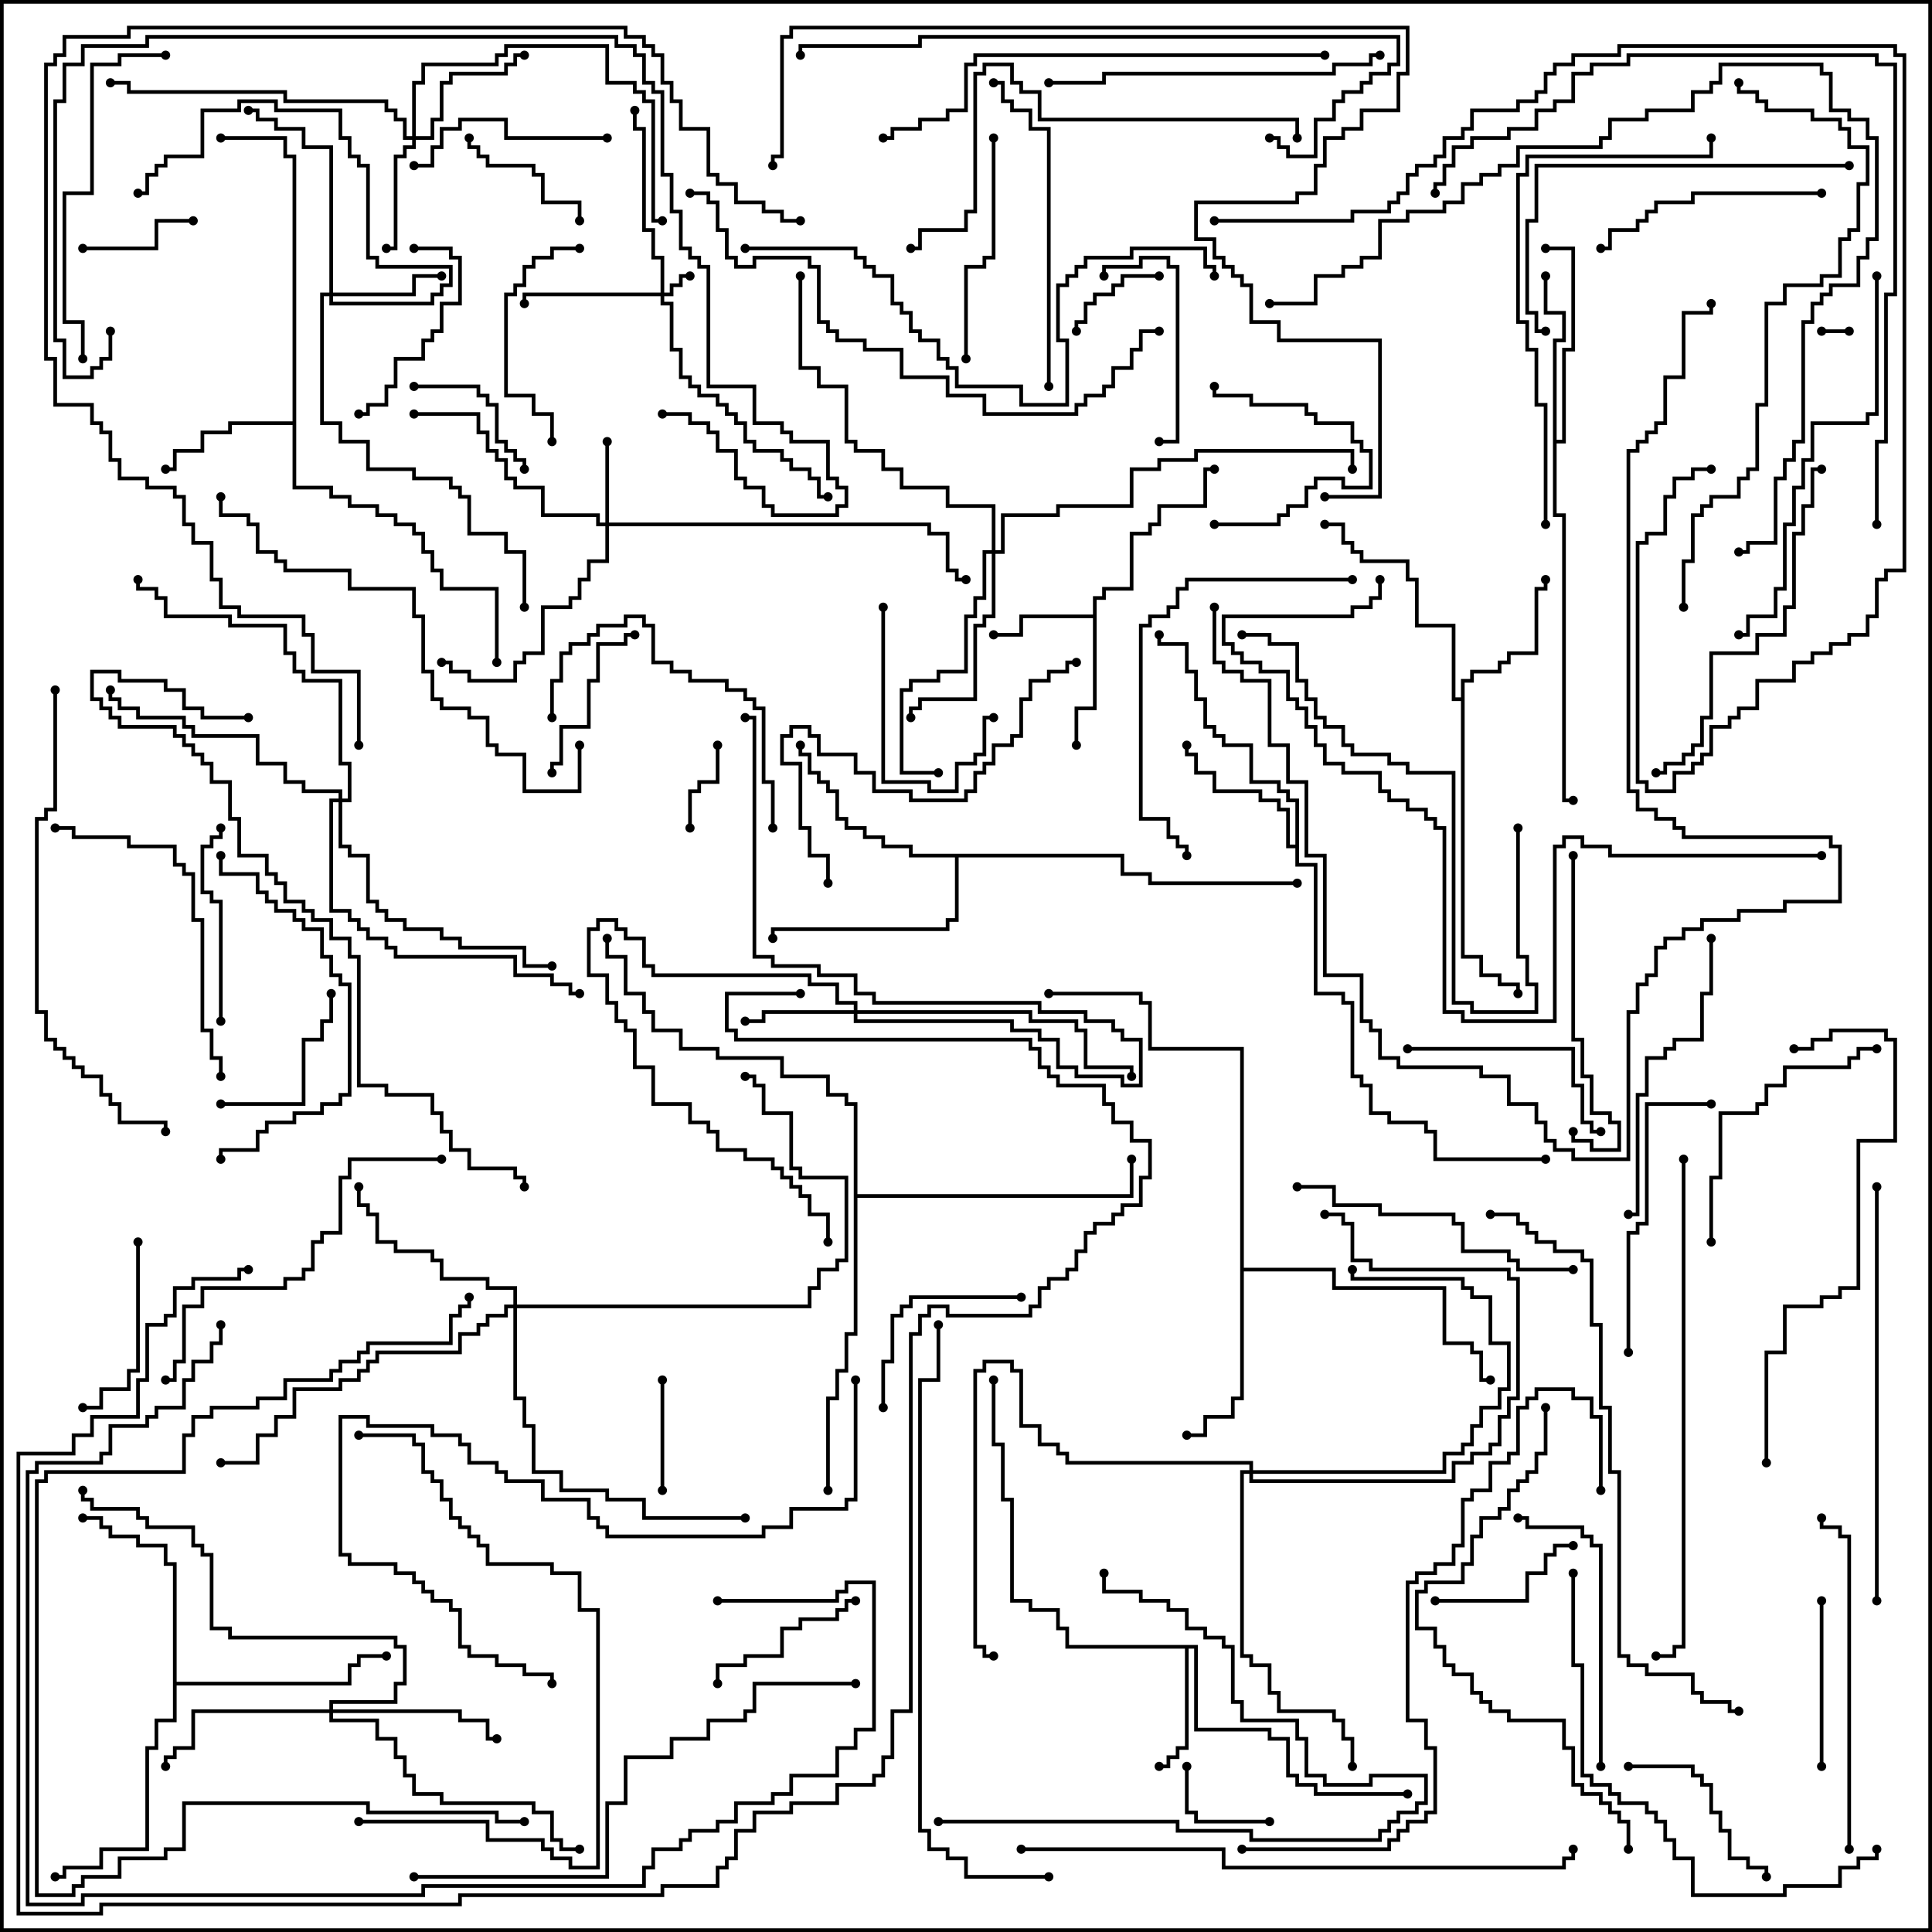 <svg version="1.1" width="105" height="105" xmlns="http://www.w3.org/2000/svg"><path d="M59.4,33.4L59.4,32.4L59.9,32.4L59.9,31.9L61.4,31.9L61.4,28.9L62.4,28.9L62.4,28.4L62.9,28.4L62.9,27.4L65.4,27.4L65.4,25.4L66,25.4L66,25.6L65.6,25.6L65.6,27.6L63.1,27.6L63.1,28.6L62.6,28.6L62.6,29.1L61.6,29.1L61.6,32.1L60.1,32.1L60.1,32.6L59.6,32.6L59.6,38.6L58.6,38.6L58.6,40.5L58.4,40.5L58.4,38.4L59.4,38.4L59.4,33.6L55.6,33.6L55.6,34.6L54,34.6L54,34.4L55.4,34.4L55.4,33.4z" stroke="none"/><path d="M65.1,89.4L65.1,93.9L69.1,93.9L69.1,94.4L70.1,94.4L70.1,96.4L70.6,96.4L70.6,96.9L71.6,96.9L71.6,97.4L76.5,97.4L76.5,97.6L71.4,97.6L71.4,97.1L70.4,97.1L70.4,96.6L69.9,96.6L69.9,94.6L68.9,94.6L68.9,94.1L64.9,94.1L64.9,89.6L64.6,89.6L64.6,95.1L64.1,95.1L64.1,95.6L63.6,95.6L63.6,96.1L63,96.1L63,95.9L63.4,95.9L63.4,95.4L63.9,95.4L63.9,94.9L64.4,94.9L64.4,89.6L57.9,89.6L57.9,88.6L57.4,88.6L57.4,87.6L55.9,87.6L55.9,87.1L54.9,87.1L54.9,81.6L54.4,81.6L54.4,78.6L53.9,78.6L53.9,75L54.1,75L54.1,78.4L54.6,78.4L54.6,81.4L55.1,81.4L55.1,86.9L56.1,86.9L56.1,87.4L57.6,87.4L57.6,88.4L58.1,88.4L58.1,89.4z" stroke="none"/><path d="M15.9,22.9L15.9,8.6L15.4,8.6L15.4,7.6L12,7.6L12,7.4L15.6,7.4L15.6,8.4L16.1,8.4L16.1,26.4L18.1,26.4L18.1,26.9L19.1,26.9L19.1,27.4L20.6,27.4L20.6,27.9L21.6,27.9L21.6,28.4L22.6,28.4L22.6,28.9L23.1,28.9L23.1,29.9L23.6,29.9L23.6,30.9L24.1,30.9L24.1,31.9L27.1,31.9L27.1,36L26.9,36L26.9,32.1L23.9,32.1L23.9,31.1L23.4,31.1L23.4,30.1L22.9,30.1L22.9,29.1L22.4,29.1L22.4,28.6L21.4,28.6L21.4,28.1L20.4,28.1L20.4,27.6L18.9,27.6L18.9,27.1L17.9,27.1L17.9,26.6L15.9,26.6L15.9,23.1L12.6,23.1L12.6,23.6L11.1,23.6L11.1,24.6L9.6,24.6L9.6,25.6L9,25.6L9,25.4L9.4,25.4L9.4,24.4L10.9,24.4L10.9,23.4L12.4,23.4L12.4,22.9z" stroke="none"/><path d="M79.4,37.9L79.4,36.9L79.9,36.9L79.9,36.4L81.4,36.4L81.4,35.9L81.9,35.9L81.9,35.4L83.4,35.4L83.4,31.9L83.9,31.9L83.9,31.5L84.1,31.5L84.1,32.1L83.6,32.1L83.6,35.6L82.1,35.6L82.1,36.1L81.6,36.1L81.6,36.6L80.1,36.6L80.1,37.1L79.6,37.1L79.6,51.9L80.6,51.9L80.6,52.9L81.6,52.9L81.6,53.4L82.6,53.4L82.6,54L82.4,54L82.4,53.6L81.4,53.6L81.4,53.1L80.4,53.1L80.4,52.1L79.4,52.1L79.4,38.1L78.9,38.1L78.9,34.1L76.9,34.1L76.9,31.6L76.4,31.6L76.4,30.6L73.9,30.6L73.9,30.1L73.4,30.1L73.4,29.6L72.9,29.6L72.9,28.6L72,28.6L72,28.4L73.1,28.4L73.1,29.4L73.6,29.4L73.6,29.9L74.1,29.9L74.1,30.4L76.6,30.4L76.6,31.4L77.1,31.4L77.1,33.9L79.1,33.9L79.1,37.9z" stroke="none"/><path d="M70.4,45.9L70.4,43.6L69.9,43.6L69.9,43.1L69.4,43.1L69.4,42.6L67.9,42.6L67.9,40.6L66.4,40.6L66.4,40.1L65.9,40.1L65.9,39.6L65.4,39.6L65.4,38.1L64.9,38.1L64.9,36.6L64.4,36.6L64.4,35.1L62.9,35.1L62.9,34.5L63.1,34.5L63.1,34.9L64.6,34.9L64.6,36.4L65.1,36.4L65.1,37.9L65.6,37.9L65.6,39.4L66.1,39.4L66.1,39.9L66.6,39.9L66.6,40.4L68.1,40.4L68.1,42.4L69.6,42.4L69.6,42.9L70.1,42.9L70.1,43.4L70.6,43.4L70.6,46.9L71.6,46.9L71.6,53.9L73.1,53.9L73.1,54.4L73.6,54.4L73.6,58.4L74.1,58.4L74.1,58.9L74.6,58.9L74.6,60.4L75.6,60.4L75.6,60.9L77.6,60.9L77.6,61.4L78.1,61.4L78.1,62.9L84,62.9L84,63.1L77.9,63.1L77.9,61.6L77.4,61.6L77.4,61.1L75.4,61.1L75.4,60.6L74.4,60.6L74.4,59.1L73.9,59.1L73.9,58.6L73.4,58.6L73.4,54.6L72.9,54.6L72.9,54.1L71.4,54.1L71.4,47.1L70.4,47.1L70.4,46.1L69.9,46.1L69.9,44.1L69.4,44.1L69.4,43.6L68.4,43.6L68.4,43.1L65.9,43.1L65.9,42.1L64.9,42.1L64.9,41.1L64.4,41.1L64.4,40.5L64.6,40.5L64.6,40.9L65.1,40.9L65.1,41.9L66.1,41.9L66.1,42.9L68.6,42.9L68.6,43.4L69.6,43.4L69.6,43.9L70.1,43.9L70.1,45.9z" stroke="none"/><path d="M84.4,18.4L84.9,18.4L84.9,17.1L83.9,17.1L83.9,15L84.1,15L84.1,16.9L85.1,16.9L85.1,18.6L84.6,18.6L84.6,23.9L84.9,23.9L84.9,18.9L85.4,18.9L85.4,13.6L84,13.6L84,13.4L85.6,13.4L85.6,19.1L85.1,19.1L85.1,24.1L84.6,24.1L84.6,27.9L85.1,27.9L85.1,43.4L85.5,43.4L85.5,43.6L84.9,43.6L84.9,28.1L84.4,28.1z" stroke="none"/><path d="M67.4,57.1L62.4,57.1L62.4,54.6L61.9,54.6L61.9,54.1L57,54.1L57,53.9L62.1,53.9L62.1,54.4L62.6,54.4L62.6,56.9L67.6,56.9L67.6,68.9L72.6,68.9L72.6,69.9L78.6,69.9L78.6,72.9L80.1,72.9L80.1,73.4L80.6,73.4L80.6,74.9L81,74.9L81,75.1L80.4,75.1L80.4,73.6L79.9,73.6L79.9,73.1L78.4,73.1L78.4,70.1L72.4,70.1L72.4,69.1L67.6,69.1L67.6,76.1L67.1,76.1L67.1,77.1L65.6,77.1L65.6,78.1L64.5,78.1L64.5,77.9L65.4,77.9L65.4,76.9L66.9,76.9L66.9,75.9L67.4,75.9z" stroke="none"/><path d="M9.4,85.1L8.9,85.1L8.9,84.1L7.4,84.1L7.4,83.6L5.9,83.6L5.9,83.1L5.4,83.1L5.4,82.6L4.5,82.6L4.5,82.4L5.6,82.4L5.6,82.9L6.1,82.9L6.1,83.4L7.6,83.4L7.6,83.9L9.1,83.9L9.1,84.9L9.6,84.9L9.6,91.4L18.9,91.4L18.9,90.4L19.4,90.4L19.4,89.9L21,89.9L21,90.1L19.6,90.1L19.6,90.6L19.1,90.6L19.1,91.6L9.6,91.6L9.6,93.6L8.6,93.6L8.6,95.1L8.1,95.1L8.1,100.6L5.6,100.6L5.6,101.6L3.6,101.6L3.6,102.1L3,102.1L3,101.9L3.4,101.9L3.4,101.4L5.4,101.4L5.4,100.4L7.9,100.4L7.9,94.9L8.4,94.9L8.4,93.4L9.4,93.4z" stroke="none"/><path d="M61.1,46.4L61.1,47.4L62.6,47.4L62.6,47.9L70.5,47.9L70.5,48.1L62.4,48.1L62.4,47.6L60.9,47.6L60.9,46.6L52.1,46.6L52.1,50.1L51.6,50.1L51.6,50.6L42.1,50.6L42.1,51L41.9,51L41.9,50.4L51.4,50.4L51.4,49.9L51.9,49.9L51.9,46.6L49.4,46.6L49.4,46.1L47.9,46.1L47.9,45.6L46.9,45.6L46.9,45.1L45.9,45.1L45.9,44.6L45.4,44.6L45.4,43.1L44.9,43.1L44.9,42.6L44.4,42.6L44.4,42.1L43.9,42.1L43.9,41.1L43.4,41.1L43.4,40.5L43.6,40.5L43.6,40.9L44.1,40.9L44.1,41.9L44.6,41.9L44.6,42.4L45.1,42.4L45.1,42.9L45.6,42.9L45.6,44.4L46.1,44.4L46.1,44.9L47.1,44.9L47.1,45.4L48.1,45.4L48.1,45.9L49.6,45.9L49.6,46.4z" stroke="none"/><path d="M46.4,60.1L45.9,60.1L45.9,59.6L44.9,59.6L44.9,58.6L42.4,58.6L42.4,57.6L38.9,57.6L38.9,57.1L36.9,57.1L36.9,56.1L35.4,56.1L35.4,55.1L34.9,55.1L34.9,54.1L33.9,54.1L33.9,52.1L32.9,52.1L32.9,51L33.1,51L33.1,51.9L34.1,51.9L34.1,53.9L35.1,53.9L35.1,54.9L35.6,54.9L35.6,55.9L37.1,55.9L37.1,56.9L39.1,56.9L39.1,57.4L42.6,57.4L42.6,58.4L45.1,58.4L45.1,59.4L46.1,59.4L46.1,59.9L46.6,59.9L46.6,64.9L61.4,64.9L61.4,63L61.6,63L61.6,65.1L46.6,65.1L46.6,72.6L46.1,72.6L46.1,74.6L45.6,74.6L45.6,76.1L45.1,76.1L45.1,81L44.9,81L44.9,75.9L45.4,75.9L45.4,74.4L45.9,74.4L45.9,72.4L46.4,72.4z" stroke="none"/><path d="M35.9,15.9L35.9,14.1L35.4,14.1L35.4,12.6L34.9,12.6L34.9,7.1L34.4,7.1L34.4,6L34.6,6L34.6,6.9L35.1,6.9L35.1,12.4L35.6,12.4L35.6,13.9L36.1,13.9L36.1,15.9L36.4,15.9L36.4,15.4L36.9,15.4L36.9,14.9L37.5,14.9L37.5,15.1L37.1,15.1L37.1,15.6L36.6,15.6L36.6,16.1L36.1,16.1L36.1,16.4L36.6,16.4L36.6,18.9L37.1,18.9L37.1,20.4L37.6,20.4L37.6,20.9L38.1,20.9L38.1,21.4L39.1,21.4L39.1,21.9L39.6,21.9L39.6,22.4L40.1,22.4L40.1,22.9L40.6,22.9L40.6,23.9L41.1,23.9L41.1,24.4L42.6,24.4L42.6,24.9L43.1,24.9L43.1,25.4L44.1,25.4L44.1,25.9L44.6,25.9L44.6,26.9L45,26.9L45,27.1L44.4,27.1L44.4,26.1L43.9,26.1L43.9,25.6L42.9,25.6L42.9,25.1L42.4,25.1L42.4,24.6L40.9,24.6L40.9,24.1L40.4,24.1L40.4,23.1L39.9,23.1L39.9,22.6L39.4,22.6L39.4,22.1L38.9,22.1L38.9,21.6L37.9,21.6L37.9,21.1L37.4,21.1L37.4,20.6L36.9,20.6L36.9,19.1L36.4,19.1L36.4,16.6L35.9,16.6L35.9,16.1L28.6,16.1L28.6,16.5L28.4,16.5L28.4,15.9z" stroke="none"/><path d="M32.9,28.4L32.9,24L33.1,24L33.1,28.4L50.6,28.4L50.6,28.9L51.6,28.9L51.6,30.9L52.1,30.9L52.1,31.4L52.5,31.4L52.5,31.6L51.9,31.6L51.9,31.1L51.4,31.1L51.4,29.1L50.4,29.1L50.4,28.6L33.1,28.6L33.1,30.6L32.1,30.6L32.1,31.6L31.6,31.6L31.6,32.6L31.1,32.6L31.1,33.1L29.6,33.1L29.6,35.6L28.6,35.6L28.6,36.1L28.1,36.1L28.1,37.1L25.4,37.1L25.4,36.6L24.4,36.6L24.4,36.1L24,36.1L24,35.9L24.6,35.9L24.6,36.4L25.6,36.4L25.6,36.9L27.9,36.9L27.9,35.9L28.4,35.9L28.4,35.4L29.4,35.4L29.4,32.9L30.9,32.9L30.9,32.4L31.4,32.4L31.4,31.4L31.9,31.4L31.9,30.4L32.9,30.4L32.9,28.6L32.4,28.6L32.4,28.1L29.4,28.1L29.4,26.6L27.9,26.6L27.9,26.1L27.4,26.1L27.4,25.1L26.9,25.1L26.9,24.6L26.4,24.6L26.4,23.6L25.9,23.6L25.9,22.6L22.5,22.6L22.5,22.4L26.1,22.4L26.1,23.4L26.6,23.4L26.6,24.4L27.1,24.4L27.1,24.9L27.6,24.9L27.6,25.9L28.1,25.9L28.1,26.4L29.6,26.4L29.6,27.9L32.6,27.9L32.6,28.4z" stroke="none"/><path d="M46.4,54.9L46.4,54.6L45.4,54.6L45.4,53.6L43.9,53.6L43.9,53.1L35.4,53.1L35.4,52.6L34.9,52.6L34.9,51.1L33.9,51.1L33.9,50.6L33.4,50.6L33.4,50.1L32.6,50.1L32.6,50.6L32.1,50.6L32.1,52.9L33.1,52.9L33.1,54.4L33.6,54.4L33.6,55.4L34.1,55.4L34.1,55.9L34.6,55.9L34.6,57.9L35.6,57.9L35.6,59.9L37.6,59.9L37.6,60.9L38.6,60.9L38.6,61.4L39.1,61.4L39.1,62.4L40.6,62.4L40.6,62.9L42.1,62.9L42.1,63.4L42.6,63.4L42.6,63.9L43.1,63.9L43.1,64.4L43.6,64.4L43.6,64.9L44.1,64.9L44.1,65.9L45.1,65.9L45.1,67.5L44.9,67.5L44.9,66.1L43.9,66.1L43.9,65.1L43.4,65.1L43.4,64.6L42.9,64.6L42.9,64.1L42.4,64.1L42.4,63.6L41.9,63.6L41.9,63.1L40.4,63.1L40.4,62.6L38.9,62.6L38.9,61.6L38.4,61.6L38.4,61.1L37.4,61.1L37.4,60.1L35.4,60.1L35.4,58.1L34.4,58.1L34.4,56.1L33.9,56.1L33.9,55.6L33.4,55.6L33.4,54.6L32.9,54.6L32.9,53.1L31.9,53.1L31.9,50.4L32.4,50.4L32.4,49.9L33.6,49.9L33.6,50.4L34.1,50.4L34.1,50.9L35.1,50.9L35.1,52.4L35.6,52.4L35.6,52.9L44.1,52.9L44.1,53.4L45.6,53.4L45.6,54.4L46.6,54.4L46.6,54.9L56.1,54.9L56.1,55.4L58.6,55.4L58.6,55.9L59.1,55.9L59.1,57.9L61.6,57.9L61.6,58.5L61.4,58.5L61.4,58.1L58.9,58.1L58.9,56.1L58.4,56.1L58.4,55.6L55.9,55.6L55.9,55.1L46.6,55.1L46.6,55.4L55.1,55.4L55.1,55.9L56.6,55.9L56.6,56.4L57.6,56.4L57.6,57.9L58.6,57.9L58.6,58.4L61.1,58.4L61.1,58.9L61.9,58.9L61.9,56.6L60.9,56.6L60.9,56.1L60.4,56.1L60.4,55.6L58.9,55.6L58.9,55.1L56.4,55.1L56.4,54.6L47.4,54.6L47.4,54.1L46.4,54.1L46.4,53.1L44.4,53.1L44.4,52.6L41.9,52.6L41.9,52.1L40.9,52.1L40.9,39.1L40.5,39.1L40.5,38.9L41.1,38.9L41.1,51.9L42.1,51.9L42.1,52.4L44.6,52.4L44.6,52.9L46.6,52.9L46.6,53.9L47.6,53.9L47.6,54.4L56.6,54.4L56.6,54.9L59.1,54.9L59.1,55.4L60.6,55.4L60.6,55.9L61.1,55.9L61.1,56.4L62.1,56.4L62.1,59.1L60.9,59.1L60.9,58.6L58.4,58.6L58.4,58.1L57.4,58.1L57.4,56.6L56.4,56.6L56.4,56.1L54.9,56.1L54.9,55.6L46.4,55.6L46.4,55.1L41.6,55.1L41.6,55.6L40.5,55.6L40.5,55.4L41.4,55.4L41.4,54.9z" stroke="none"/><path d="M17.9,15.9L17.9,8.1L16.4,8.1L16.4,7.1L14.9,7.1L14.9,6.6L13.9,6.6L13.9,6.1L13.5,6.1L13.5,5.9L14.1,5.9L14.1,6.4L15.1,6.4L15.1,6.9L16.6,6.9L16.6,7.9L18.1,7.9L18.1,15.9L22.4,15.9L22.4,14.9L24,14.9L24,15.1L22.6,15.1L22.6,16.1L18.1,16.1L18.1,16.4L23.4,16.4L23.4,15.9L23.9,15.9L23.9,15.4L24.4,15.4L24.4,14.6L20.4,14.6L20.4,14.1L19.9,14.1L19.9,9.1L19.4,9.1L19.4,8.6L18.9,8.6L18.9,7.6L18.4,7.6L18.4,6.1L14.9,6.1L14.9,5.6L13.1,5.6L13.1,6.1L11.1,6.1L11.1,8.6L9.1,8.6L9.1,9.1L8.6,9.1L8.6,9.6L8.1,9.6L8.1,10.6L7.5,10.6L7.5,10.4L7.9,10.4L7.9,9.4L8.4,9.4L8.4,8.9L8.9,8.9L8.9,8.4L10.9,8.4L10.9,5.9L12.9,5.9L12.9,5.4L15.1,5.4L15.1,5.9L18.6,5.9L18.6,7.4L19.1,7.4L19.1,8.4L19.6,8.4L19.6,8.9L20.1,8.9L20.1,13.9L20.6,13.9L20.6,14.4L24.6,14.4L24.6,15.6L24.1,15.6L24.1,16.1L23.6,16.1L23.6,16.6L17.9,16.6L17.9,16.1L17.6,16.1L17.6,22.9L18.6,22.9L18.6,23.9L20.1,23.9L20.1,25.4L22.6,25.4L22.6,25.9L24.6,25.9L24.6,26.4L25.1,26.4L25.1,26.9L25.6,26.9L25.6,28.9L27.6,28.9L27.6,29.9L28.6,29.9L28.6,33L28.4,33L28.4,30.1L27.4,30.1L27.4,29.1L25.4,29.1L25.4,27.1L24.9,27.1L24.9,26.6L24.4,26.6L24.4,26.1L22.4,26.1L22.4,25.6L19.9,25.6L19.9,24.1L18.4,24.1L18.4,23.1L17.4,23.1L17.4,15.9z" stroke="none"/><path d="M22.4,7.4L22.4,4.4L22.9,4.4L22.9,3.4L26.9,3.4L26.9,2.9L27.4,2.9L27.4,2.4L33.1,2.4L33.1,4.4L34.6,4.4L34.6,4.9L35.1,4.9L35.1,5.4L35.6,5.4L35.6,11.9L36,11.9L36,12.1L35.4,12.1L35.4,5.6L34.9,5.6L34.9,5.1L34.4,5.1L34.4,4.6L32.9,4.6L32.9,2.6L27.6,2.6L27.6,3.1L27.1,3.1L27.1,3.6L23.1,3.6L23.1,4.6L22.6,4.6L22.6,7.4L23.4,7.4L23.4,6.4L23.9,6.4L23.9,4.4L24.4,4.4L24.4,3.9L27.4,3.9L27.4,3.4L27.9,3.4L27.9,2.9L28.5,2.9L28.5,3.1L28.1,3.1L28.1,3.6L27.6,3.6L27.6,4.1L24.6,4.1L24.6,4.6L24.1,4.6L24.1,6.6L23.6,6.6L23.6,7.6L22.6,7.6L22.6,8.1L22.1,8.1L22.1,8.6L21.6,8.6L21.6,13.6L21,13.6L21,13.4L21.4,13.4L21.4,8.4L21.9,8.4L21.9,7.9L22.4,7.9L22.4,7.6L21.9,7.6L21.9,6.6L21.4,6.6L21.4,6.1L20.9,6.1L20.9,5.6L15.4,5.6L15.4,5.1L6.9,5.1L6.9,4.6L6,4.6L6,4.4L7.1,4.4L7.1,4.9L15.6,4.9L15.6,5.4L21.1,5.4L21.1,5.9L21.6,5.9L21.6,6.4L22.1,6.4L22.1,7.4z" stroke="none"/><path d="M17.9,92.9L17.9,92.4L21.4,92.4L21.4,91.4L21.9,91.4L21.9,89.6L21.4,89.6L21.4,89.1L12.4,89.1L12.4,88.6L11.4,88.6L11.4,84.6L10.9,84.6L10.9,84.1L10.4,84.1L10.4,83.1L7.9,83.1L7.9,82.6L7.4,82.6L7.4,82.1L4.9,82.1L4.9,81.6L4.4,81.6L4.4,81L4.6,81L4.6,81.4L5.1,81.4L5.1,81.9L7.6,81.9L7.6,82.4L8.1,82.4L8.1,82.9L10.6,82.9L10.6,83.9L11.1,83.9L11.1,84.4L11.6,84.4L11.6,88.4L12.6,88.4L12.6,88.9L21.6,88.9L21.6,89.4L22.1,89.4L22.1,91.6L21.6,91.6L21.6,92.6L18.1,92.6L18.1,92.9L25.1,92.9L25.1,93.4L26.6,93.4L26.6,94.4L27,94.4L27,94.6L26.4,94.6L26.4,93.6L24.9,93.6L24.9,93.1L18.1,93.1L18.1,93.4L20.6,93.4L20.6,94.4L21.6,94.4L21.6,95.4L22.1,95.4L22.1,96.4L22.6,96.4L22.6,97.4L24.1,97.4L24.1,97.9L29.1,97.9L29.1,98.4L30.1,98.4L30.1,99.9L30.6,99.9L30.6,100.4L31.5,100.4L31.5,100.6L30.4,100.6L30.4,100.1L29.9,100.1L29.9,98.6L28.9,98.6L28.9,98.1L23.9,98.1L23.9,97.6L22.4,97.6L22.4,96.6L21.9,96.6L21.9,95.6L21.4,95.6L21.4,94.6L20.4,94.6L20.4,93.6L17.9,93.6L17.9,93.1L10.6,93.1L10.6,95.1L9.6,95.1L9.6,95.6L9.1,95.6L9.1,96L8.9,96L8.9,95.4L9.4,95.4L9.4,94.9L10.4,94.9L10.4,92.9z" stroke="none"/><path d="M53.9,29.9L53.9,27.6L51.4,27.6L51.4,26.6L48.9,26.6L48.9,25.6L47.9,25.6L47.9,24.6L46.4,24.6L46.4,24.1L45.9,24.1L45.9,21.1L44.4,21.1L44.4,20.1L43.4,20.1L43.4,15L43.6,15L43.6,19.9L44.6,19.9L44.6,20.9L46.1,20.9L46.1,23.9L46.6,23.9L46.6,24.4L48.1,24.4L48.1,25.4L49.1,25.4L49.1,26.4L51.6,26.4L51.6,27.4L54.1,27.4L54.1,29.9L54.4,29.9L54.4,27.9L57.4,27.9L57.4,27.4L61.4,27.4L61.4,25.4L62.9,25.4L62.9,24.9L64.9,24.9L64.9,24.4L73.6,24.4L73.6,25.5L73.4,25.5L73.4,24.6L65.1,24.6L65.1,25.1L63.1,25.1L63.1,25.6L61.6,25.6L61.6,27.6L57.6,27.6L57.6,28.1L54.6,28.1L54.6,30.1L54.1,30.1L54.1,33.6L53.6,33.6L53.6,34.1L53.1,34.1L53.1,38.1L50.1,38.1L50.1,38.6L49.6,38.6L49.6,39L49.4,39L49.4,38.4L49.9,38.4L49.9,37.9L52.9,37.9L52.9,33.9L53.4,33.9L53.4,33.4L53.9,33.4L53.9,30.1L53.6,30.1L53.6,32.6L53.1,32.6L53.1,33.6L52.6,33.6L52.6,36.6L51.1,36.6L51.1,37.1L49.6,37.1L49.6,37.6L49.1,37.6L49.1,41.9L51,41.9L51,42.1L48.9,42.1L48.9,37.4L49.4,37.4L49.4,36.9L50.9,36.9L50.9,36.4L52.4,36.4L52.4,33.4L52.9,33.4L52.9,32.4L53.4,32.4L53.4,29.9z" stroke="none"/><path d="M27.9,70.9L27.9,70.1L26.4,70.1L26.4,69.6L23.9,69.6L23.9,68.6L23.4,68.6L23.4,68.1L21.4,68.1L21.4,67.6L20.4,67.6L20.4,66.1L19.9,66.1L19.9,65.6L19.4,65.6L19.4,64.5L19.6,64.5L19.6,65.4L20.1,65.4L20.1,65.9L20.6,65.9L20.6,67.4L21.6,67.4L21.6,67.9L23.6,67.9L23.6,68.4L24.1,68.4L24.1,69.4L26.6,69.4L26.6,69.9L28.1,69.9L28.1,70.9L43.9,70.9L43.9,69.9L44.4,69.9L44.4,68.9L45.4,68.9L45.4,68.4L45.9,68.4L45.9,64.1L43.4,64.1L43.4,63.6L42.9,63.6L42.9,60.6L41.4,60.6L41.4,59.1L40.9,59.1L40.9,58.6L40.5,58.6L40.5,58.4L41.1,58.4L41.1,58.9L41.6,58.9L41.6,60.4L43.1,60.4L43.1,63.4L43.6,63.4L43.6,63.9L46.1,63.9L46.1,68.6L45.6,68.6L45.6,69.1L44.6,69.1L44.6,70.1L44.1,70.1L44.1,71.1L28.1,71.1L28.1,75.9L28.6,75.9L28.6,77.4L29.1,77.4L29.1,79.9L30.6,79.9L30.6,80.9L33.1,80.9L33.1,81.4L35.1,81.4L35.1,82.4L40.5,82.4L40.5,82.6L34.9,82.6L34.9,81.6L32.9,81.6L32.9,81.1L30.4,81.1L30.4,80.1L28.9,80.1L28.9,77.6L28.4,77.6L28.4,76.1L27.9,76.1L27.9,71.1L27.6,71.1L27.6,71.6L26.6,71.6L26.6,72.1L26.1,72.1L26.1,72.6L25.1,72.6L25.1,73.6L20.6,73.6L20.6,74.1L20.1,74.1L20.1,74.6L19.6,74.6L19.6,75.1L18.6,75.1L18.6,75.6L16.1,75.6L16.1,77.1L15.1,77.1L15.1,78.1L14.1,78.1L14.1,79.6L12,79.6L12,79.4L13.9,79.4L13.9,77.9L14.9,77.9L14.9,76.9L15.9,76.9L15.9,75.4L18.4,75.4L18.4,74.9L19.4,74.9L19.4,74.4L19.9,74.4L19.9,73.9L20.4,73.9L20.4,73.4L24.9,73.4L24.9,72.4L25.9,72.4L25.9,71.9L26.4,71.9L26.4,71.4L27.4,71.4L27.4,70.9z" stroke="none"/><path d="M67.9,79.9L67.9,79.6L57.9,79.6L57.9,79.1L57.4,79.1L57.4,78.6L56.4,78.6L56.4,77.6L55.4,77.6L55.4,74.6L54.9,74.6L54.9,74.1L53.6,74.1L53.6,74.6L53.1,74.6L53.1,89.4L53.6,89.4L53.6,89.9L54,89.9L54,90.1L53.4,90.1L53.4,89.6L52.9,89.6L52.9,74.4L53.4,74.4L53.4,73.9L55.1,73.9L55.1,74.4L55.6,74.4L55.6,77.4L56.6,77.4L56.6,78.4L57.6,78.4L57.6,78.9L58.1,78.9L58.1,79.4L68.1,79.4L68.1,79.9L78.4,79.9L78.4,78.9L79.4,78.9L79.4,78.4L79.9,78.4L79.9,77.4L80.4,77.4L80.4,76.4L81.4,76.4L81.4,75.4L81.9,75.4L81.9,73.1L80.9,73.1L80.9,70.6L79.9,70.6L79.9,70.1L79.4,70.1L79.4,69.6L73.4,69.6L73.4,69L73.6,69L73.6,69.4L79.6,69.4L79.6,69.9L80.1,69.9L80.1,70.4L81.1,70.4L81.1,72.9L82.1,72.9L82.1,75.6L81.6,75.6L81.6,76.6L80.6,76.6L80.6,77.6L80.1,77.6L80.1,78.6L79.6,78.6L79.6,79.1L78.6,79.1L78.6,80.1L68.1,80.1L68.1,80.4L78.9,80.4L78.9,79.4L79.9,79.4L79.9,78.9L80.9,78.9L80.9,78.4L81.4,78.4L81.4,76.9L81.9,76.9L81.9,75.9L82.4,75.9L82.4,69.6L81.9,69.6L81.9,69.1L74.4,69.1L74.4,68.6L73.4,68.6L73.4,66.6L72.9,66.6L72.9,66.1L72,66.1L72,65.9L73.1,65.9L73.1,66.4L73.6,66.4L73.6,68.4L74.6,68.4L74.6,68.9L82.1,68.9L82.1,69.4L82.6,69.4L82.6,76.1L82.1,76.1L82.1,77.1L81.6,77.1L81.6,78.6L81.1,78.6L81.1,79.1L80.1,79.1L80.1,79.6L79.1,79.6L79.1,80.6L67.9,80.6L67.9,80.1L67.6,80.1L67.6,89.9L68.1,89.9L68.1,90.4L69.1,90.4L69.1,91.9L69.6,91.9L69.6,92.9L72.6,92.9L72.6,93.4L73.1,93.4L73.1,94.4L73.6,94.4L73.6,96L73.4,96L73.4,94.6L72.9,94.6L72.9,93.6L72.4,93.6L72.4,93.1L69.4,93.1L69.4,92.1L68.9,92.1L68.9,90.6L67.9,90.6L67.9,90.1L67.4,90.1L67.4,79.9z" stroke="none"/><path d="M18.4,43.4L18.4,43.1L16.4,43.1L16.4,42.6L15.4,42.6L15.4,41.6L13.9,41.6L13.9,40.1L10.4,40.1L10.4,39.6L9.9,39.6L9.9,39.1L7.4,39.1L7.4,38.6L6.4,38.6L6.4,38.1L5.9,38.1L5.9,37.5L6.1,37.5L6.1,37.9L6.6,37.9L6.6,38.4L7.6,38.4L7.6,38.9L10.1,38.9L10.1,39.4L10.6,39.4L10.6,39.9L14.1,39.9L14.1,41.4L15.6,41.4L15.6,42.4L16.6,42.4L16.6,42.9L18.6,42.9L18.6,43.4L18.9,43.4L18.9,41.6L18.4,41.6L18.4,37.1L16.4,37.1L16.4,36.6L15.9,36.6L15.9,35.6L15.4,35.6L15.4,34.1L12.4,34.1L12.4,33.6L8.9,33.6L8.9,32.6L8.4,32.6L8.4,32.1L7.4,32.1L7.4,31.5L7.6,31.5L7.6,31.9L8.6,31.9L8.6,32.4L9.1,32.4L9.1,33.4L12.6,33.4L12.6,33.9L15.6,33.9L15.6,35.4L16.1,35.4L16.1,36.4L16.6,36.4L16.6,36.9L18.6,36.9L18.6,41.4L19.1,41.4L19.1,43.6L18.6,43.6L18.6,45.9L19.1,45.9L19.1,46.4L20.1,46.4L20.1,48.9L20.6,48.9L20.6,49.4L21.1,49.4L21.1,49.9L22.1,49.9L22.1,50.4L24.1,50.4L24.1,50.9L25.1,50.9L25.1,51.4L28.6,51.4L28.6,52.4L30,52.4L30,52.6L28.4,52.6L28.4,51.6L24.9,51.6L24.9,51.1L23.9,51.1L23.9,50.6L21.9,50.6L21.9,50.1L20.9,50.1L20.9,49.6L20.4,49.6L20.4,49.1L19.9,49.1L19.9,46.6L18.9,46.6L18.9,46.1L18.4,46.1L18.4,43.6L18.1,43.6L18.1,49.4L19.1,49.4L19.1,49.9L19.6,49.9L19.6,50.4L20.1,50.4L20.1,50.9L21.1,50.9L21.1,51.4L21.6,51.4L21.6,51.9L28.1,51.9L28.1,52.9L30.1,52.9L30.1,53.4L31.1,53.4L31.1,53.9L31.5,53.9L31.5,54.1L30.9,54.1L30.9,53.6L29.9,53.6L29.9,53.1L27.9,53.1L27.9,52.1L21.4,52.1L21.4,51.6L20.9,51.6L20.9,51.1L19.9,51.1L19.9,50.6L19.4,50.6L19.4,50.1L18.9,50.1L18.9,49.6L17.9,49.6L17.9,43.4z" stroke="none"/><path d="M100.5,17.9L100.5,18.1L99,18.1L99,17.9z" stroke="none"/><path d="M38.9,40.5L39.1,40.5L39.1,42.6L38.1,42.6L38.1,43.1L37.6,43.1L37.6,45L37.4,45L37.4,42.9L37.9,42.9L37.9,42.4L38.9,42.4z" stroke="none"/><path d="M69,98.9L69,99.1L64.9,99.1L64.9,98.6L64.4,98.6L64.4,96L64.6,96L64.6,98.4L65.1,98.4L65.1,98.9z" stroke="none"/><path d="M63,14.9L63,15.1L61.1,15.1L61.1,15.6L60.6,15.6L60.6,16.1L59.6,16.1L59.6,16.6L59.1,16.6L59.1,17.6L58.6,17.6L58.6,18L58.4,18L58.4,17.4L58.9,17.4L58.9,16.4L59.4,16.4L59.4,15.9L60.4,15.9L60.4,15.4L60.9,15.4L60.9,14.9z" stroke="none"/><path d="M35.9,75L36.1,75L36.1,81L35.9,81z" stroke="none"/><path d="M4.5,13.6L4.5,13.4L8.4,13.4L8.4,11.9L10.5,11.9L10.5,12.1L8.6,12.1L8.6,13.6z" stroke="none"/><path d="M66,28.6L66,28.4L69.4,28.4L69.4,27.9L69.9,27.9L69.9,27.4L70.9,27.4L70.9,26.4L71.4,26.4L71.4,25.9L73.1,25.9L73.1,26.4L74.4,26.4L74.4,24.6L73.9,24.6L73.9,24.1L73.4,24.1L73.4,23.1L71.4,23.1L71.4,22.6L70.9,22.6L70.9,22.1L67.9,22.1L67.9,21.6L65.9,21.6L65.9,21L66.1,21L66.1,21.4L68.1,21.4L68.1,21.9L71.1,21.9L71.1,22.4L71.6,22.4L71.6,22.9L73.6,22.9L73.6,23.9L74.1,23.9L74.1,24.4L74.6,24.4L74.6,26.6L72.9,26.6L72.9,26.1L71.6,26.1L71.6,26.6L71.1,26.6L71.1,27.6L70.1,27.6L70.1,28.1L69.6,28.1L69.6,28.6z" stroke="none"/><path d="M31.6,12L31.4,12L31.4,11.1L29.4,11.1L29.4,9.6L28.9,9.6L28.9,9.1L26.4,9.1L26.4,8.6L25.9,8.6L25.9,8.1L25.4,8.1L25.4,7.5L25.6,7.5L25.6,7.9L26.1,7.9L26.1,8.4L26.6,8.4L26.6,8.9L29.1,8.9L29.1,9.4L29.6,9.4L29.6,10.9L31.6,10.9z" stroke="none"/><path d="M22.5,21.1L22.5,20.9L26.1,20.9L26.1,21.4L26.6,21.4L26.6,21.9L27.1,21.9L27.1,23.9L27.6,23.9L27.6,24.4L28.1,24.4L28.1,24.9L28.6,24.9L28.6,25.5L28.4,25.5L28.4,25.1L27.9,25.1L27.9,24.6L27.4,24.6L27.4,24.1L26.9,24.1L26.9,22.1L26.4,22.1L26.4,21.6L25.9,21.6L25.9,21.1z" stroke="none"/><path d="M78,87.1L78,86.9L82.9,86.9L82.9,85.4L83.9,85.4L83.9,84.4L84.4,84.4L84.4,83.9L85.5,83.9L85.5,84.1L84.6,84.1L84.6,84.6L84.1,84.6L84.1,85.6L83.1,85.6L83.1,87.1z" stroke="none"/><path d="M47.9,33L48.1,33L48.1,42.4L50.6,42.4L50.6,42.9L51.9,42.9L51.9,41.4L52.9,41.4L52.9,40.9L53.4,40.9L53.4,38.9L54,38.9L54,39.1L53.6,39.1L53.6,41.1L53.1,41.1L53.1,41.6L52.1,41.6L52.1,43.1L50.4,43.1L50.4,42.6L47.9,42.6z" stroke="none"/><path d="M12,60.1L12,59.9L16.4,59.9L16.4,56.4L17.4,56.4L17.4,55.4L17.9,55.4L17.9,54L18.1,54L18.1,55.6L17.6,55.6L17.6,56.6L16.6,56.6L16.6,60.1z" stroke="none"/><path d="M46.5,86.9L46.5,87.1L46.1,87.1L46.1,87.6L45.6,87.6L45.6,88.1L43.6,88.1L43.6,88.6L42.6,88.6L42.6,90.1L40.6,90.1L40.6,90.6L39.1,90.6L39.1,91.5L38.9,91.5L38.9,90.4L40.4,90.4L40.4,89.9L42.4,89.9L42.4,88.4L43.4,88.4L43.4,87.9L45.4,87.9L45.4,87.4L45.9,87.4L45.9,86.9z" stroke="none"/><path d="M34.5,34.4L34.5,34.6L34.1,34.6L34.1,35.1L32.6,35.1L32.6,37.1L32.1,37.1L32.1,39.6L30.6,39.6L30.6,41.6L30.1,41.6L30.1,42L29.9,42L29.9,41.4L30.4,41.4L30.4,39.4L31.9,39.4L31.9,36.9L32.4,36.9L32.4,34.9L33.9,34.9L33.9,34.4z" stroke="none"/><path d="M99.1,96L98.9,96L98.9,87L99.1,87z" stroke="none"/><path d="M7.4,67.5L7.6,67.5L7.6,74.6L7.1,74.6L7.1,75.6L5.6,75.6L5.6,76.6L4.5,76.6L4.5,76.4L5.4,76.4L5.4,75.4L6.9,75.4L6.9,74.4L7.4,74.4z" stroke="none"/><path d="M60.1,15L59.9,15L59.9,14.4L61.9,14.4L61.9,13.9L63.6,13.9L63.6,14.4L64.1,14.4L64.1,24.1L63,24.1L63,23.9L63.9,23.9L63.9,14.6L63.4,14.6L63.4,14.1L62.1,14.1L62.1,14.6L60.1,14.6z" stroke="none"/><path d="M22.5,13.6L22.5,13.4L24.6,13.4L24.6,13.9L25.1,13.9L25.1,16.6L24.1,16.6L24.1,18.1L23.6,18.1L23.6,18.6L23.1,18.6L23.1,19.6L21.6,19.6L21.6,21.1L21.1,21.1L21.1,22.1L20.1,22.1L20.1,22.6L19.5,22.6L19.5,22.4L19.9,22.4L19.9,21.9L20.9,21.9L20.9,20.9L21.4,20.9L21.4,19.4L22.9,19.4L22.9,18.4L23.4,18.4L23.4,17.9L23.9,17.9L23.9,16.4L24.9,16.4L24.9,14.1L24.4,14.1L24.4,13.6z" stroke="none"/><path d="M88.5,96.1L88.5,95.9L92.1,95.9L92.1,96.4L92.6,96.4L92.6,96.9L93.1,96.9L93.1,98.4L93.6,98.4L93.6,99.4L94.1,99.4L94.1,100.9L95.1,100.9L95.1,101.4L96.1,101.4L96.1,102L95.9,102L95.9,101.6L94.9,101.6L94.9,101.1L93.9,101.1L93.9,99.6L93.4,99.6L93.4,98.6L92.9,98.6L92.9,97.1L92.4,97.1L92.4,96.6L91.9,96.6L91.9,96.1z" stroke="none"/><path d="M55.5,70.4L55.5,70.6L49.6,70.6L49.6,71.1L49.1,71.1L49.1,71.6L48.6,71.6L48.6,74.1L48.1,74.1L48.1,76.5L47.9,76.5L47.9,73.9L48.4,73.9L48.4,71.4L48.9,71.4L48.9,70.9L49.4,70.9L49.4,70.4z" stroke="none"/><path d="M12.1,55.5L11.9,55.5L11.9,49.1L11.4,49.1L11.4,48.6L10.9,48.6L10.9,45.9L11.4,45.9L11.4,45.4L11.9,45.4L11.9,45L12.1,45L12.1,45.6L11.6,45.6L11.6,46.1L11.1,46.1L11.1,48.4L11.6,48.4L11.6,48.9L12.1,48.9z" stroke="none"/><path d="M33,7.4L33,7.6L27.4,7.6L27.4,6.6L25.1,6.6L25.1,7.1L24.1,7.1L24.1,8.1L23.6,8.1L23.6,9.1L22.5,9.1L22.5,8.9L23.4,8.9L23.4,7.9L23.9,7.9L23.9,6.9L24.9,6.9L24.9,6.4L27.6,6.4L27.6,7.4z" stroke="none"/><path d="M31.5,13.4L31.5,13.6L30.1,13.6L30.1,14.1L29.1,14.1L29.1,14.6L28.6,14.6L28.6,15.6L28.1,15.6L28.1,16.1L27.6,16.1L27.6,21.4L29.1,21.4L29.1,22.4L30.1,22.4L30.1,24L29.9,24L29.9,22.6L28.9,22.6L28.9,21.6L27.4,21.6L27.4,15.9L27.9,15.9L27.9,15.4L28.4,15.4L28.4,14.4L28.9,14.4L28.9,13.9L29.9,13.9L29.9,13.4z" stroke="none"/><path d="M76.5,57.1L76.5,56.9L85.6,56.9L85.6,58.9L86.1,58.9L86.1,60.9L86.6,60.9L86.6,61.4L87,61.4L87,61.6L86.4,61.6L86.4,61.1L85.9,61.1L85.9,59.1L85.4,59.1L85.4,57.1z" stroke="none"/><path d="M53.9,7.5L54.1,7.5L54.1,14.1L53.6,14.1L53.6,14.6L52.6,14.6L52.6,19.5L52.4,19.5L52.4,14.4L53.4,14.4L53.4,13.9L53.9,13.9z" stroke="none"/><path d="M99,10.4L99,10.6L92.1,10.6L92.1,11.1L90.1,11.1L90.1,11.6L89.6,11.6L89.6,12.1L89.1,12.1L89.1,12.6L87.6,12.6L87.6,13.6L87,13.6L87,13.4L87.4,13.4L87.4,12.4L88.9,12.4L88.9,11.9L89.4,11.9L89.4,11.4L89.9,11.4L89.9,10.9L91.9,10.9L91.9,10.4z" stroke="none"/><path d="M30.1,39L29.9,39L29.9,36.9L30.4,36.9L30.4,35.4L30.9,35.4L30.9,34.9L31.9,34.9L31.9,34.4L32.4,34.4L32.4,33.9L33.9,33.9L33.9,33.4L35.1,33.4L35.1,33.9L35.6,33.9L35.6,35.9L36.6,35.9L36.6,36.4L37.6,36.4L37.6,36.9L39.6,36.9L39.6,37.4L40.6,37.4L40.6,37.9L41.1,37.9L41.1,38.4L41.6,38.4L41.6,42.4L42.1,42.4L42.1,45L41.9,45L41.9,42.6L41.4,42.6L41.4,38.6L40.9,38.6L40.9,38.1L40.4,38.1L40.4,37.6L39.4,37.6L39.4,37.1L37.4,37.1L37.4,36.6L36.4,36.6L36.4,36.1L35.4,36.1L35.4,34.1L34.9,34.1L34.9,33.6L34.1,33.6L34.1,34.1L32.6,34.1L32.6,34.6L32.1,34.6L32.1,35.1L31.1,35.1L31.1,35.6L30.6,35.6L30.6,37.1L30.1,37.1z" stroke="none"/><path d="M93.1,67.5L92.9,67.5L92.9,63.9L93.4,63.9L93.4,60.4L95.4,60.4L95.4,59.9L95.9,59.9L95.9,58.9L96.9,58.9L96.9,57.9L100.4,57.9L100.4,57.4L100.9,57.4L100.9,56.9L102,56.9L102,57.1L101.1,57.1L101.1,57.6L100.6,57.6L100.6,58.1L97.1,58.1L97.1,59.1L96.1,59.1L96.1,60.1L95.6,60.1L95.6,60.6L93.6,60.6L93.6,64.1L93.1,64.1z" stroke="none"/><path d="M87.1,96L86.9,96L86.9,84.1L86.4,84.1L86.4,83.6L85.9,83.6L85.9,83.1L82.9,83.1L82.9,82.6L82.5,82.6L82.5,82.4L83.1,82.4L83.1,82.9L86.1,82.9L86.1,83.4L86.6,83.4L86.6,83.9L87.1,83.9z" stroke="none"/><path d="M88.6,73.5L88.4,73.5L88.4,66.9L88.9,66.9L88.9,66.4L89.4,66.4L89.4,59.9L93,59.9L93,60.1L89.6,60.1L89.6,66.6L89.1,66.6L89.1,67.1L88.6,67.1z" stroke="none"/><path d="M85.4,46.5L85.6,46.5L85.6,56.4L86.1,56.4L86.1,58.4L86.6,58.4L86.6,60.4L87.6,60.4L87.6,60.9L88.1,60.9L88.1,62.6L86.4,62.6L86.4,62.1L85.4,62.1L85.4,61.5L85.6,61.5L85.6,61.9L86.6,61.9L86.6,62.4L87.9,62.4L87.9,61.1L87.4,61.1L87.4,60.6L86.4,60.6L86.4,58.6L85.9,58.6L85.9,56.6L85.4,56.6z" stroke="none"/><path d="M85.5,68.9L85.5,69.1L82.4,69.1L82.4,68.6L81.9,68.6L81.9,68.1L79.4,68.1L79.4,66.6L78.9,66.6L78.9,66.1L74.9,66.1L74.9,65.6L72.4,65.6L72.4,64.6L70.5,64.6L70.5,64.4L72.6,64.4L72.6,65.4L75.1,65.4L75.1,65.9L79.1,65.9L79.1,66.4L79.6,66.4L79.6,67.9L82.1,67.9L82.1,68.4L82.6,68.4L82.6,68.9z" stroke="none"/><path d="M92.9,51L93.1,51L93.1,54.1L92.6,54.1L92.6,56.6L91.1,56.6L91.1,57.1L90.6,57.1L90.6,57.6L89.6,57.6L89.6,59.6L89.1,59.6L89.1,66.1L88.5,66.1L88.5,65.9L88.9,65.9L88.9,59.4L89.4,59.4L89.4,57.4L90.4,57.4L90.4,56.9L90.9,56.9L90.9,56.4L92.4,56.4L92.4,53.9L92.9,53.9z" stroke="none"/><path d="M51,99.1L51,98.9L64.1,98.9L64.1,99.4L68.1,99.4L68.1,99.9L74.9,99.9L74.9,99.4L75.4,99.4L75.4,98.9L75.9,98.9L75.9,98.4L76.9,98.4L76.9,97.9L77.4,97.9L77.4,96.6L74.6,96.6L74.6,97.1L71.9,97.1L71.9,96.6L70.9,96.6L70.9,94.6L70.4,94.6L70.4,93.6L67.4,93.6L67.4,92.6L66.9,92.6L66.9,89.6L66.4,89.6L66.4,89.1L65.4,89.1L65.4,88.6L64.4,88.6L64.4,87.6L63.4,87.6L63.4,87.1L61.9,87.1L61.9,86.6L59.9,86.6L59.9,85.5L60.1,85.5L60.1,86.4L62.1,86.4L62.1,86.9L63.6,86.9L63.6,87.4L64.6,87.4L64.6,88.4L65.6,88.4L65.6,88.9L66.6,88.9L66.6,89.4L67.1,89.4L67.1,92.4L67.6,92.4L67.6,93.4L70.6,93.4L70.6,94.4L71.1,94.4L71.1,96.4L72.1,96.4L72.1,96.9L74.4,96.9L74.4,96.4L77.6,96.4L77.6,98.1L77.1,98.1L77.1,98.6L76.1,98.6L76.1,99.1L75.6,99.1L75.6,99.6L75.1,99.6L75.1,100.1L67.9,100.1L67.9,99.6L63.9,99.6L63.9,99.1z" stroke="none"/><path d="M12.1,58.5L11.9,58.5L11.9,57.6L11.4,57.6L11.4,56.1L10.9,56.1L10.9,50.1L10.4,50.1L10.4,47.6L9.9,47.6L9.9,47.1L9.4,47.1L9.4,46.1L6.9,46.1L6.9,45.6L3.9,45.6L3.9,45.1L3,45.1L3,44.9L4.1,44.9L4.1,45.4L7.1,45.4L7.1,45.9L9.6,45.9L9.6,46.9L10.1,46.9L10.1,47.4L10.6,47.4L10.6,49.9L11.1,49.9L11.1,55.9L11.6,55.9L11.6,57.4L12.1,57.4z" stroke="none"/><path d="M11.9,46.5L12.1,46.5L12.1,47.4L14.1,47.4L14.1,48.4L14.6,48.4L14.6,48.9L15.1,48.9L15.1,49.4L16.1,49.4L16.1,49.9L16.6,49.9L16.6,50.4L17.6,50.4L17.6,51.9L18.1,51.9L18.1,52.9L18.6,52.9L18.6,53.4L19.1,53.4L19.1,59.6L18.6,59.6L18.6,60.1L17.6,60.1L17.6,60.6L16.1,60.6L16.1,61.1L14.6,61.1L14.6,61.6L14.1,61.6L14.1,62.6L12.1,62.6L12.1,63L11.9,63L11.9,62.4L13.9,62.4L13.9,61.4L14.4,61.4L14.4,60.9L15.9,60.9L15.9,60.4L17.4,60.4L17.4,59.9L18.4,59.9L18.4,59.4L18.9,59.4L18.9,53.6L18.4,53.6L18.4,53.1L17.9,53.1L17.9,52.1L17.4,52.1L17.4,50.6L16.4,50.6L16.4,50.1L15.9,50.1L15.9,49.6L14.9,49.6L14.9,49.1L14.4,49.1L14.4,48.6L13.9,48.6L13.9,47.6L11.9,47.6z" stroke="none"/><path d="M57.1,21L56.9,21L56.9,7.1L55.9,7.1L55.9,6.1L54.9,6.1L54.9,5.6L54.4,5.6L54.4,4.6L54,4.6L54,4.4L54.6,4.4L54.6,5.4L55.1,5.4L55.1,5.9L56.1,5.9L56.1,6.9L57.1,6.9z" stroke="none"/><path d="M9,2.9L9,3.1L6.6,3.1L6.6,3.6L5.1,3.6L5.1,10.6L3.6,10.6L3.6,17.4L4.6,17.4L4.6,19.5L4.4,19.5L4.4,17.6L3.4,17.6L3.4,10.4L4.9,10.4L4.9,3.4L6.4,3.4L6.4,2.9z" stroke="none"/><path d="M73.5,31.4L73.5,31.6L64.6,31.6L64.6,32.1L64.1,32.1L64.1,33.1L63.6,33.1L63.6,33.6L62.6,33.6L62.6,34.1L62.1,34.1L62.1,44.4L63.6,44.4L63.6,45.4L64.1,45.4L64.1,45.9L64.6,45.9L64.6,46.5L64.4,46.5L64.4,46.1L63.9,46.1L63.9,45.6L63.4,45.6L63.4,44.6L61.9,44.6L61.9,33.9L62.4,33.9L62.4,33.4L63.4,33.4L63.4,32.9L63.9,32.9L63.9,31.9L64.4,31.9L64.4,31.4z" stroke="none"/><path d="M45.1,48L44.9,48L44.9,46.6L43.9,46.6L43.9,45.1L43.4,45.1L43.4,41.6L42.4,41.6L42.4,39.9L42.9,39.9L42.9,39.4L44.1,39.4L44.1,39.9L44.6,39.9L44.6,40.9L46.6,40.9L46.6,41.9L47.6,41.9L47.6,42.9L49.6,42.9L49.6,43.4L52.4,43.4L52.4,42.9L52.9,42.9L52.9,41.9L53.4,41.9L53.4,41.4L53.9,41.4L53.9,40.4L54.9,40.4L54.9,39.9L55.4,39.9L55.4,37.9L55.9,37.9L55.9,36.9L56.9,36.9L56.9,36.4L57.9,36.4L57.9,35.9L58.5,35.9L58.5,36.1L58.1,36.1L58.1,36.6L57.1,36.6L57.1,37.1L56.1,37.1L56.1,38.1L55.6,38.1L55.6,40.1L55.1,40.1L55.1,40.6L54.1,40.6L54.1,41.6L53.6,41.6L53.6,42.1L53.1,42.1L53.1,43.1L52.6,43.1L52.6,43.6L49.4,43.6L49.4,43.1L47.4,43.1L47.4,42.1L46.4,42.1L46.4,41.1L44.4,41.1L44.4,40.1L43.9,40.1L43.9,39.6L43.1,39.6L43.1,40.1L42.6,40.1L42.6,41.4L43.6,41.4L43.6,44.9L44.1,44.9L44.1,46.4L45.1,46.4z" stroke="none"/><path d="M100.6,100.5L100.4,100.5L100.4,83.6L99.9,83.6L99.9,83.1L98.9,83.1L98.9,82.5L99.1,82.5L99.1,82.9L100.1,82.9L100.1,83.4L100.6,83.4z" stroke="none"/><path d="M75,2.9L75,3.1L74.6,3.1L74.6,3.6L72.6,3.6L72.6,4.1L60.1,4.1L60.1,4.6L57,4.6L57,4.4L59.9,4.4L59.9,3.9L72.4,3.9L72.4,3.4L74.4,3.4L74.4,2.9z" stroke="none"/><path d="M82.4,45L82.6,45L82.6,51.9L83.1,51.9L83.1,53.4L83.6,53.4L83.6,55.1L79.9,55.1L79.9,54.6L78.9,54.6L78.9,42.1L76.4,42.1L76.4,41.6L75.4,41.6L75.4,41.1L73.4,41.1L73.4,40.6L72.9,40.6L72.9,39.6L71.9,39.6L71.9,39.1L71.4,39.1L71.4,38.1L70.9,38.1L70.9,37.1L70.4,37.1L70.4,35.1L68.9,35.1L68.9,34.6L67.5,34.6L67.5,34.4L69.1,34.4L69.1,34.9L70.6,34.9L70.6,36.9L71.1,36.9L71.1,37.9L71.6,37.9L71.6,38.9L72.1,38.9L72.1,39.4L73.1,39.4L73.1,40.4L73.6,40.4L73.6,40.9L75.6,40.9L75.6,41.4L76.6,41.4L76.6,41.9L79.1,41.9L79.1,54.4L80.1,54.4L80.1,54.9L83.4,54.9L83.4,53.6L82.9,53.6L82.9,52.1L82.4,52.1z" stroke="none"/><path d="M100.5,8.9L100.5,9.1L83.6,9.1L83.6,12.1L83.1,12.1L83.1,16.9L83.6,16.9L83.6,17.9L84,17.9L84,18.1L83.4,18.1L83.4,17.1L82.9,17.1L82.9,11.9L83.4,11.9L83.4,8.9z" stroke="none"/><path d="M90,42.1L90,41.9L90.4,41.9L90.4,41.4L91.4,41.4L91.4,40.9L91.9,40.9L91.9,40.4L92.4,40.4L92.4,38.9L92.9,38.9L92.9,35.4L95.4,35.4L95.4,34.4L96.9,34.4L96.9,32.9L97.4,32.9L97.4,28.9L97.9,28.9L97.9,27.4L98.4,27.4L98.4,25.4L99,25.4L99,25.6L98.6,25.6L98.6,27.6L98.1,27.6L98.1,29.1L97.6,29.1L97.6,33.1L97.1,33.1L97.1,34.6L95.6,34.6L95.6,35.6L93.1,35.6L93.1,39.1L92.6,39.1L92.6,40.6L92.1,40.6L92.1,41.1L91.6,41.1L91.6,41.6L90.6,41.6L90.6,42.1z" stroke="none"/><path d="M24,62.9L24,63.1L19.1,63.1L19.1,64.1L18.6,64.1L18.6,67.1L17.6,67.1L17.6,67.6L17.1,67.6L17.1,69.1L16.6,69.1L16.6,69.6L15.6,69.6L15.6,70.1L11.1,70.1L11.1,71.1L10.1,71.1L10.1,74.1L9.6,74.1L9.6,75.1L9,75.1L9,74.9L9.4,74.9L9.4,73.9L9.9,73.9L9.9,70.9L10.9,70.9L10.9,69.9L15.4,69.9L15.4,69.4L16.4,69.4L16.4,68.9L16.9,68.9L16.9,67.4L17.4,67.4L17.4,66.9L18.4,66.9L18.4,63.9L18.9,63.9L18.9,62.9z" stroke="none"/><path d="M101.9,15L102.1,15L102.1,22.6L101.6,22.6L101.6,23.1L98.6,23.1L98.6,25.1L98.1,25.1L98.1,26.6L97.6,26.6L97.6,28.6L97.1,28.6L97.1,32.1L96.6,32.1L96.6,33.6L95.1,33.6L95.1,34.6L94.5,34.6L94.5,34.4L94.9,34.4L94.9,33.4L96.4,33.4L96.4,31.9L96.9,31.9L96.9,28.4L97.4,28.4L97.4,26.4L97.9,26.4L97.9,24.9L98.4,24.9L98.4,22.9L101.4,22.9L101.4,22.4L101.9,22.4z" stroke="none"/><path d="M19.5,99.1L19.5,98.9L26.6,98.9L26.6,99.9L29.6,99.9L29.6,100.4L30.1,100.4L30.1,100.9L31.1,100.9L31.1,101.4L32.4,101.4L32.4,87.6L31.4,87.6L31.4,85.6L29.9,85.6L29.9,85.1L26.4,85.1L26.4,84.1L25.9,84.1L25.9,83.6L25.4,83.6L25.4,83.1L24.9,83.1L24.9,82.6L24.4,82.6L24.4,81.6L23.9,81.6L23.9,80.6L23.4,80.6L23.4,80.1L22.9,80.1L22.9,78.6L22.4,78.6L22.4,78.1L19.5,78.1L19.5,77.9L22.6,77.9L22.6,78.4L23.1,78.4L23.1,79.9L23.6,79.9L23.6,80.4L24.1,80.4L24.1,81.4L24.6,81.4L24.6,82.4L25.1,82.4L25.1,82.9L25.6,82.9L25.6,83.4L26.1,83.4L26.1,83.9L26.6,83.9L26.6,84.9L30.1,84.9L30.1,85.4L31.6,85.4L31.6,87.4L32.6,87.4L32.6,101.6L30.9,101.6L30.9,101.1L29.9,101.1L29.9,100.6L29.4,100.6L29.4,100.1L26.4,100.1L26.4,99.1z" stroke="none"/><path d="M70.6,7.5L70.4,7.5L70.4,6.6L56.4,6.6L56.4,5.1L55.4,5.1L55.4,4.6L54.9,4.6L54.9,3.6L53.6,3.6L53.6,4.1L53.1,4.1L53.1,11.6L52.6,11.6L52.6,12.6L50.1,12.6L50.1,13.6L49.5,13.6L49.5,13.4L49.9,13.4L49.9,12.4L52.4,12.4L52.4,11.4L52.9,11.4L52.9,3.9L53.4,3.9L53.4,3.4L55.1,3.4L55.1,4.4L55.6,4.4L55.6,4.9L56.6,4.9L56.6,6.4L70.6,6.4z" stroke="none"/><path d="M101.9,100.5L102.1,100.5L102.1,101.1L101.1,101.1L101.1,101.6L100.1,101.6L100.1,102.6L97.1,102.6L97.1,103.1L91.9,103.1L91.9,101.1L90.9,101.1L90.9,100.1L90.4,100.1L90.4,99.1L89.9,99.1L89.9,98.6L89.4,98.6L89.4,98.1L87.9,98.1L87.9,97.6L87.4,97.6L87.4,97.1L86.4,97.1L86.4,96.6L85.9,96.6L85.9,90.6L85.4,90.6L85.4,85.5L85.6,85.5L85.6,90.4L86.1,90.4L86.1,96.4L86.6,96.4L86.6,96.9L87.6,96.9L87.6,97.4L88.1,97.4L88.1,97.9L89.6,97.9L89.6,98.4L90.1,98.4L90.1,98.9L90.6,98.9L90.6,99.9L91.1,99.9L91.1,100.9L92.1,100.9L92.1,102.9L96.9,102.9L96.9,102.4L99.9,102.4L99.9,101.4L100.9,101.4L100.9,100.9L101.9,100.9z" stroke="none"/><path d="M101.9,64.5L102.1,64.5L102.1,87L101.9,87z" stroke="none"/><path d="M97.5,57.1L97.5,56.9L98.4,56.9L98.4,56.4L99.4,56.4L99.4,55.9L102.6,55.9L102.6,56.4L103.1,56.4L103.1,62.1L101.1,62.1L101.1,70.1L100.1,70.1L100.1,70.6L99.1,70.6L99.1,71.1L97.1,71.1L97.1,73.6L96.1,73.6L96.1,79.5L95.9,79.5L95.9,73.4L96.9,73.4L96.9,70.9L98.9,70.9L98.9,70.4L99.9,70.4L99.9,69.9L100.9,69.9L100.9,61.9L102.9,61.9L102.9,56.6L102.4,56.6L102.4,56.1L99.6,56.1L99.6,56.6L98.6,56.6L98.6,57.1z" stroke="none"/><path d="M84.1,28.5L83.9,28.5L83.9,22.1L83.4,22.1L83.4,19.1L82.9,19.1L82.9,17.6L82.4,17.6L82.4,9.4L82.9,9.4L82.9,8.4L92.9,8.4L92.9,7.5L93.1,7.5L93.1,8.6L83.1,8.6L83.1,9.6L82.6,9.6L82.6,17.4L83.1,17.4L83.1,18.9L83.6,18.9L83.6,21.9L84.1,21.9z" stroke="none"/><path d="M46.4,75L46.6,75L46.6,81.6L46.1,81.6L46.1,82.1L43.1,82.1L43.1,83.1L41.6,83.1L41.6,83.6L32.9,83.6L32.9,83.1L32.4,83.1L32.4,82.6L31.9,82.6L31.9,81.6L29.4,81.6L29.4,80.6L27.4,80.6L27.4,80.1L26.9,80.1L26.9,79.6L25.4,79.6L25.4,78.6L24.9,78.6L24.9,78.1L23.4,78.1L23.4,77.6L19.9,77.6L19.9,77.1L18.6,77.1L18.6,84.4L19.1,84.4L19.1,84.9L21.6,84.9L21.6,85.4L22.6,85.4L22.6,85.9L23.1,85.9L23.1,86.4L23.6,86.4L23.6,86.9L24.6,86.9L24.6,87.4L25.1,87.4L25.1,89.4L25.6,89.4L25.6,89.9L27.1,89.9L27.1,90.4L28.6,90.4L28.6,90.9L30.1,90.9L30.1,91.5L29.9,91.5L29.9,91.1L28.4,91.1L28.4,90.6L26.9,90.6L26.9,90.1L25.4,90.1L25.4,89.6L24.9,89.6L24.9,87.6L24.4,87.6L24.4,87.1L23.4,87.1L23.4,86.6L22.9,86.6L22.9,86.1L22.4,86.1L22.4,85.6L21.4,85.6L21.4,85.1L18.9,85.1L18.9,84.6L18.4,84.6L18.4,76.9L20.1,76.9L20.1,77.4L23.6,77.4L23.6,77.9L25.1,77.9L25.1,78.4L25.6,78.4L25.6,79.4L27.1,79.4L27.1,79.9L27.6,79.9L27.6,80.4L29.6,80.4L29.6,81.4L32.1,81.4L32.1,82.4L32.6,82.4L32.6,82.9L33.1,82.9L33.1,83.4L41.4,83.4L41.4,82.9L42.9,82.9L42.9,81.9L45.9,81.9L45.9,81.4L46.4,81.4z" stroke="none"/><path d="M31.4,40.5L31.6,40.5L31.6,43.1L28.4,43.1L28.4,41.1L26.9,41.1L26.9,40.6L26.4,40.6L26.4,39.1L25.4,39.1L25.4,38.6L23.9,38.6L23.9,38.1L23.4,38.1L23.4,36.6L22.9,36.6L22.9,33.6L22.4,33.6L22.4,32.1L18.9,32.1L18.9,31.1L15.4,31.1L15.4,30.6L14.9,30.6L14.9,30.1L13.9,30.1L13.9,28.6L13.4,28.6L13.4,28.1L11.9,28.1L11.9,27L12.1,27L12.1,27.9L13.6,27.9L13.6,28.4L14.1,28.4L14.1,29.9L15.1,29.9L15.1,30.4L15.6,30.4L15.6,30.9L19.1,30.9L19.1,31.9L22.6,31.9L22.6,33.4L23.1,33.4L23.1,36.4L23.6,36.4L23.6,37.9L24.1,37.9L24.1,38.4L25.6,38.4L25.6,38.9L26.6,38.9L26.6,40.4L27.1,40.4L27.1,40.9L28.6,40.9L28.6,42.9L31.4,42.9z" stroke="none"/><path d="M88.6,100.5L88.4,100.5L88.4,99.1L87.9,99.1L87.9,98.6L87.4,98.6L87.4,98.1L86.9,98.1L86.9,97.6L85.9,97.6L85.9,97.1L85.4,97.1L85.4,95.1L84.9,95.1L84.9,93.6L81.9,93.6L81.9,93.1L80.9,93.1L80.9,92.6L80.4,92.6L80.4,92.1L79.9,92.1L79.9,91.1L78.9,91.1L78.9,90.6L78.4,90.6L78.4,89.6L77.9,89.6L77.9,88.6L76.9,88.6L76.9,86.4L77.4,86.4L77.4,85.9L79.4,85.9L79.4,84.9L79.9,84.9L79.9,83.4L80.4,83.4L80.4,82.4L81.4,82.4L81.4,81.9L81.9,81.9L81.9,80.9L82.4,80.9L82.4,80.4L82.9,80.4L82.9,79.9L83.4,79.9L83.4,78.9L83.9,78.9L83.9,76.5L84.1,76.5L84.1,79.1L83.6,79.1L83.6,80.1L83.1,80.1L83.1,80.6L82.6,80.6L82.6,81.1L82.1,81.1L82.1,82.1L81.6,82.1L81.6,82.6L80.6,82.6L80.6,83.6L80.1,83.6L80.1,85.1L79.6,85.1L79.6,86.1L77.6,86.1L77.6,86.6L77.1,86.6L77.1,88.4L78.1,88.4L78.1,89.4L78.6,89.4L78.6,90.4L79.1,90.4L79.1,90.9L80.1,90.9L80.1,91.9L80.6,91.9L80.6,92.4L81.1,92.4L81.1,92.9L82.1,92.9L82.1,93.4L85.1,93.4L85.1,94.9L85.6,94.9L85.6,96.9L86.1,96.9L86.1,97.4L87.1,97.4L87.1,97.9L87.6,97.9L87.6,98.4L88.1,98.4L88.1,98.9L88.6,98.9z" stroke="none"/><path d="M72,2.9L72,3.1L53.1,3.1L53.1,3.6L52.6,3.6L52.6,6.1L51.6,6.1L51.6,6.6L50.1,6.6L50.1,7.1L48.6,7.1L48.6,7.6L48,7.6L48,7.4L48.4,7.4L48.4,6.9L49.9,6.9L49.9,6.4L51.4,6.4L51.4,5.9L52.4,5.9L52.4,3.4L52.9,3.4L52.9,2.9z" stroke="none"/><path d="M2.9,37.5L3.1,37.5L3.1,44.1L2.6,44.1L2.6,44.6L2.1,44.6L2.1,54.9L2.6,54.9L2.6,56.4L3.1,56.4L3.1,56.9L3.6,56.9L3.6,57.4L4.1,57.4L4.1,57.9L4.6,57.9L4.6,58.4L5.6,58.4L5.6,59.4L6.1,59.4L6.1,59.9L6.6,59.9L6.6,60.9L9.1,60.9L9.1,61.5L8.9,61.5L8.9,61.1L6.4,61.1L6.4,60.1L5.9,60.1L5.9,59.6L5.4,59.6L5.4,58.6L4.4,58.6L4.4,58.1L3.9,58.1L3.9,57.6L3.4,57.6L3.4,57.1L2.9,57.1L2.9,56.6L2.4,56.6L2.4,55.1L1.9,55.1L1.9,44.4L2.4,44.4L2.4,43.9L2.9,43.9z" stroke="none"/><path d="M40.5,13.6L40.5,13.4L46.6,13.4L46.6,13.9L47.1,13.9L47.1,14.4L47.6,14.4L47.6,14.9L48.6,14.9L48.6,16.4L49.1,16.4L49.1,16.9L49.6,16.9L49.6,17.9L50.1,17.9L50.1,18.4L51.1,18.4L51.1,19.4L51.6,19.4L51.6,19.9L52.1,19.9L52.1,20.9L55.6,20.9L55.6,21.9L57.9,21.9L57.9,18.6L57.4,18.6L57.4,15.4L57.9,15.4L57.9,14.9L58.4,14.9L58.4,14.4L58.9,14.4L58.9,13.9L61.4,13.9L61.4,13.4L65.6,13.4L65.6,14.4L66.1,14.4L66.1,15L65.9,15L65.9,14.6L65.4,14.6L65.4,13.6L61.6,13.6L61.6,14.1L59.1,14.1L59.1,14.6L58.6,14.6L58.6,15.1L58.1,15.1L58.1,15.6L57.6,15.6L57.6,18.4L58.1,18.4L58.1,22.1L55.4,22.1L55.4,21.1L51.9,21.1L51.9,20.1L51.4,20.1L51.4,19.6L50.9,19.6L50.9,18.6L49.9,18.6L49.9,18.1L49.4,18.1L49.4,17.1L48.9,17.1L48.9,16.6L48.4,16.6L48.4,15.1L47.4,15.1L47.4,14.6L46.9,14.6L46.9,14.1L46.4,14.1L46.4,13.6z" stroke="none"/><path d="M69,7.6L69,7.4L69.6,7.4L69.6,7.9L70.1,7.9L70.1,8.4L71.4,8.4L71.4,6.4L72.4,6.4L72.4,5.4L72.9,5.4L72.9,4.9L73.9,4.9L73.9,4.4L74.4,4.4L74.4,3.9L75.4,3.9L75.4,3.4L75.9,3.4L75.9,2.1L50.1,2.1L50.1,2.6L43.6,2.6L43.6,3L43.4,3L43.4,2.4L49.9,2.4L49.9,1.9L76.1,1.9L76.1,3.6L75.6,3.6L75.6,4.1L74.6,4.1L74.6,4.6L74.1,4.6L74.1,5.1L73.1,5.1L73.1,5.6L72.6,5.6L72.6,6.6L71.6,6.6L71.6,8.6L69.9,8.6L69.9,8.1L69.4,8.1L69.4,7.6z" stroke="none"/><path d="M22.5,102.1L22.5,101.9L32.9,101.9L32.9,97.9L33.9,97.9L33.9,95.4L36.4,95.4L36.4,94.4L38.4,94.4L38.4,93.4L40.4,93.4L40.4,92.9L40.9,92.9L40.9,91.4L46.5,91.4L46.5,91.6L41.1,91.6L41.1,93.1L40.6,93.1L40.6,93.6L38.6,93.6L38.6,94.6L36.6,94.6L36.6,95.6L34.1,95.6L34.1,98.1L33.1,98.1L33.1,102.1z" stroke="none"/><path d="M37.5,10.6L37.5,10.4L38.6,10.4L38.6,10.9L39.1,10.9L39.1,12.4L39.6,12.4L39.6,13.9L40.1,13.9L40.1,14.4L40.9,14.4L40.9,13.9L44.1,13.9L44.1,14.4L44.6,14.4L44.6,17.4L45.1,17.4L45.1,17.9L45.6,17.9L45.6,18.4L47.1,18.4L47.1,18.9L49.1,18.9L49.1,20.4L51.6,20.4L51.6,21.4L53.6,21.4L53.6,22.4L58.4,22.4L58.4,21.9L58.9,21.9L58.9,21.4L59.9,21.4L59.9,20.9L60.4,20.9L60.4,19.9L61.4,19.9L61.4,18.9L61.9,18.9L61.9,17.9L63,17.9L63,18.1L62.1,18.1L62.1,19.1L61.6,19.1L61.6,20.1L60.6,20.1L60.6,21.1L60.1,21.1L60.1,21.6L59.1,21.6L59.1,22.1L58.6,22.1L58.6,22.6L53.4,22.6L53.4,21.6L51.4,21.6L51.4,20.6L48.9,20.6L48.9,19.1L46.9,19.1L46.9,18.6L45.4,18.6L45.4,18.1L44.9,18.1L44.9,17.6L44.4,17.6L44.4,14.6L43.9,14.6L43.9,14.1L41.1,14.1L41.1,14.6L39.9,14.6L39.9,14.1L39.4,14.1L39.4,12.6L38.9,12.6L38.9,11.1L38.4,11.1L38.4,10.6z" stroke="none"/><path d="M91.4,63L91.6,63L91.6,89.6L91.1,89.6L91.1,90.1L90,90.1L90,89.9L90.9,89.9L90.9,89.4L91.4,89.4z" stroke="none"/><path d="M87.1,81L86.9,81L86.9,77.1L86.4,77.1L86.4,76.1L85.4,76.1L85.4,75.6L83.6,75.6L83.6,76.1L83.1,76.1L83.1,76.6L82.6,76.6L82.6,79.1L82.1,79.1L82.1,79.6L81.1,79.6L81.1,81.1L80.1,81.1L80.1,81.6L79.6,81.6L79.6,84.1L79.1,84.1L79.1,85.1L78.1,85.1L78.1,85.6L77.1,85.6L77.1,86.1L76.6,86.1L76.6,93.4L77.6,93.4L77.6,94.9L78.1,94.9L78.1,98.6L77.6,98.6L77.6,99.1L76.6,99.1L76.6,99.6L76.1,99.6L76.1,100.1L75.6,100.1L75.6,100.6L67.5,100.6L67.5,100.4L75.4,100.4L75.4,99.9L75.9,99.9L75.9,99.4L76.4,99.4L76.4,98.9L77.4,98.9L77.4,98.4L77.9,98.4L77.9,95.1L77.4,95.1L77.4,93.6L76.4,93.6L76.4,85.9L76.9,85.9L76.9,85.4L77.9,85.4L77.9,84.9L78.9,84.9L78.9,83.9L79.4,83.9L79.4,81.4L79.9,81.4L79.9,80.9L80.9,80.9L80.9,79.4L81.9,79.4L81.9,78.9L82.4,78.9L82.4,76.4L82.9,76.4L82.9,75.9L83.4,75.9L83.4,75.4L85.6,75.4L85.6,75.9L86.6,75.9L86.6,76.9L87.1,76.9z" stroke="none"/><path d="M99,46.4L99,46.6L87.4,46.6L87.4,46.1L85.9,46.1L85.9,45.6L85.1,45.6L85.1,46.1L84.6,46.1L84.6,55.6L79.4,55.6L79.4,55.1L78.4,55.1L78.4,45.1L77.9,45.1L77.9,44.6L77.4,44.6L77.4,44.1L76.4,44.1L76.4,43.6L75.4,43.6L75.4,43.1L74.9,43.1L74.9,42.1L72.9,42.1L72.9,41.6L71.9,41.6L71.9,40.6L71.4,40.6L71.4,39.6L70.9,39.6L70.9,38.6L70.4,38.6L70.4,38.1L69.9,38.1L69.9,36.6L68.4,36.6L68.4,36.1L67.4,36.1L67.4,35.6L66.9,35.6L66.9,35.1L66.4,35.1L66.4,33.4L73.4,33.4L73.4,32.9L74.4,32.9L74.4,32.4L74.9,32.4L74.9,31.5L75.1,31.5L75.1,32.6L74.6,32.6L74.6,33.1L73.6,33.1L73.6,33.6L66.6,33.6L66.6,34.9L67.1,34.9L67.1,35.4L67.6,35.4L67.6,35.9L68.6,35.9L68.6,36.4L70.1,36.4L70.1,37.9L70.6,37.9L70.6,38.4L71.1,38.4L71.1,39.4L71.6,39.4L71.6,40.4L72.1,40.4L72.1,41.4L73.1,41.4L73.1,41.9L75.1,41.9L75.1,42.9L75.6,42.9L75.6,43.4L76.6,43.4L76.6,43.9L77.6,43.9L77.6,44.4L78.1,44.4L78.1,44.9L78.6,44.9L78.6,54.9L79.6,54.9L79.6,55.4L84.4,55.4L84.4,45.9L84.9,45.9L84.9,45.4L86.1,45.4L86.1,45.9L87.6,45.9L87.6,46.4z" stroke="none"/><path d="M28.5,98.9L28.5,99.1L26.9,99.1L26.9,98.6L19.9,98.6L19.9,98.1L10.1,98.1L10.1,100.6L9.1,100.6L9.1,101.1L6.6,101.1L6.6,102.1L4.6,102.1L4.6,102.6L4.1,102.6L4.1,103.1L1.9,103.1L1.9,80.4L2.4,80.4L2.4,79.9L9.9,79.9L9.9,77.9L10.4,77.9L10.4,76.9L11.4,76.9L11.4,76.4L13.9,76.4L13.9,75.9L15.4,75.9L15.4,74.9L17.9,74.9L17.9,74.4L18.4,74.4L18.4,73.9L19.4,73.9L19.4,73.4L19.9,73.4L19.9,72.9L24.4,72.9L24.4,71.4L24.9,71.4L24.9,70.9L25.4,70.9L25.4,70.5L25.6,70.5L25.6,71.1L25.1,71.1L25.1,71.6L24.6,71.6L24.6,73.1L20.1,73.1L20.1,73.6L19.6,73.6L19.6,74.1L18.6,74.1L18.6,74.6L18.1,74.6L18.1,75.1L15.6,75.1L15.6,76.1L14.1,76.1L14.1,76.6L11.6,76.6L11.6,77.1L10.6,77.1L10.6,78.1L10.1,78.1L10.1,80.1L2.6,80.1L2.6,80.6L2.1,80.6L2.1,102.9L3.9,102.9L3.9,102.4L4.4,102.4L4.4,101.9L6.4,101.9L6.4,100.9L8.9,100.9L8.9,100.4L9.9,100.4L9.9,97.9L20.1,97.9L20.1,98.4L27.1,98.4L27.1,98.9z" stroke="none"/><path d="M91.6,33L91.4,33L91.4,30.4L91.9,30.4L91.9,27.9L92.4,27.9L92.4,27.4L92.9,27.4L92.9,26.9L94.4,26.9L94.4,25.9L94.9,25.9L94.9,25.4L95.4,25.4L95.4,21.9L95.9,21.9L95.9,16.4L96.9,16.4L96.9,15.4L98.9,15.4L98.9,14.9L99.9,14.9L99.9,12.9L100.4,12.9L100.4,12.4L100.9,12.4L100.9,9.9L101.4,9.9L101.4,8.1L100.4,8.1L100.4,7.1L99.9,7.1L99.9,6.6L98.4,6.6L98.4,6.1L95.9,6.1L95.9,5.6L95.4,5.6L95.4,5.1L94.4,5.1L94.4,4.5L94.6,4.5L94.6,4.9L95.6,4.9L95.6,5.4L96.1,5.4L96.1,5.9L98.6,5.9L98.6,6.4L100.1,6.4L100.1,6.9L100.6,6.9L100.6,7.9L101.6,7.9L101.6,10.1L101.1,10.1L101.1,12.6L100.6,12.6L100.6,13.1L100.1,13.1L100.1,15.1L99.1,15.1L99.1,15.6L97.1,15.6L97.1,16.6L96.1,16.6L96.1,22.1L95.6,22.1L95.6,25.6L95.1,25.6L95.1,26.1L94.6,26.1L94.6,27.1L93.1,27.1L93.1,27.6L92.6,27.6L92.6,28.1L92.1,28.1L92.1,30.6L91.6,30.6z" stroke="none"/><path d="M69,16.6L69,16.4L71.4,16.4L71.4,14.9L72.9,14.9L72.9,14.4L73.9,14.4L73.9,13.9L74.9,13.9L74.9,11.9L76.4,11.9L76.4,11.4L78.4,11.4L78.4,10.9L79.4,10.9L79.4,9.9L80.4,9.9L80.4,9.4L81.4,9.4L81.4,8.9L82.4,8.9L82.4,7.9L86.9,7.9L86.9,7.4L87.4,7.4L87.4,6.4L89.4,6.4L89.4,5.9L91.9,5.9L91.9,4.9L92.9,4.9L92.9,4.4L93.4,4.4L93.4,3.4L99.1,3.4L99.1,3.9L99.6,3.9L99.6,5.9L100.6,5.9L100.6,6.4L101.6,6.4L101.6,7.4L102.1,7.4L102.1,13.1L101.6,13.1L101.6,14.1L101.1,14.1L101.1,15.6L99.6,15.6L99.6,16.1L99.1,16.1L99.1,16.6L98.6,16.6L98.6,17.6L98.1,17.6L98.1,24.1L97.6,24.1L97.6,25.1L97.1,25.1L97.1,26.1L96.6,26.1L96.6,29.6L95.1,29.6L95.1,30.1L94.5,30.1L94.5,29.9L94.9,29.9L94.9,29.4L96.4,29.4L96.4,25.9L96.9,25.9L96.9,24.9L97.4,24.9L97.4,23.9L97.9,23.9L97.9,17.4L98.4,17.4L98.4,16.4L98.9,16.4L98.9,15.9L99.4,15.9L99.4,15.4L100.9,15.4L100.9,13.9L101.4,13.9L101.4,12.9L101.9,12.9L101.9,7.6L101.4,7.6L101.4,6.6L100.4,6.6L100.4,6.1L99.4,6.1L99.4,4.1L98.9,4.1L98.9,3.6L93.6,3.6L93.6,4.6L93.1,4.6L93.1,5.1L92.1,5.1L92.1,6.1L89.6,6.1L89.6,6.6L87.6,6.6L87.6,7.6L87.1,7.6L87.1,8.1L82.6,8.1L82.6,9.1L81.6,9.1L81.6,9.6L80.6,9.6L80.6,10.1L79.6,10.1L79.6,11.1L78.6,11.1L78.6,11.6L76.6,11.6L76.6,12.1L75.1,12.1L75.1,14.1L74.1,14.1L74.1,14.6L73.1,14.6L73.1,15.1L71.6,15.1L71.6,16.6z" stroke="none"/><path d="M13.5,38.9L13.5,39.1L10.9,39.1L10.9,38.6L9.9,38.6L9.9,37.6L8.9,37.6L8.9,37.1L6.4,37.1L6.4,36.6L5.1,36.6L5.1,37.9L5.6,37.9L5.6,38.4L6.1,38.4L6.1,38.9L6.6,38.9L6.6,39.4L9.6,39.4L9.6,39.9L10.1,39.9L10.1,40.4L10.6,40.4L10.6,40.9L11.1,40.9L11.1,41.4L11.6,41.4L11.6,42.4L12.6,42.4L12.6,44.4L13.1,44.4L13.1,46.4L14.6,46.4L14.6,47.4L15.1,47.4L15.1,47.9L15.6,47.9L15.6,48.9L16.6,48.9L16.6,49.4L17.1,49.4L17.1,49.9L18.1,49.9L18.1,50.9L19.1,50.9L19.1,51.9L19.6,51.9L19.6,58.9L21.1,58.9L21.1,59.4L23.6,59.4L23.6,60.4L24.1,60.4L24.1,61.4L24.6,61.4L24.6,62.4L25.6,62.4L25.6,63.4L28.1,63.4L28.1,63.9L28.6,63.9L28.6,64.5L28.4,64.5L28.4,64.1L27.9,64.1L27.9,63.6L25.4,63.6L25.4,62.6L24.4,62.6L24.4,61.6L23.9,61.6L23.9,60.6L23.4,60.6L23.4,59.6L20.9,59.6L20.9,59.1L19.4,59.1L19.4,52.1L18.9,52.1L18.9,51.1L17.9,51.1L17.9,50.1L16.9,50.1L16.9,49.6L16.4,49.6L16.4,49.1L15.4,49.1L15.4,48.1L14.9,48.1L14.9,47.6L14.4,47.6L14.4,46.6L12.9,46.6L12.9,44.6L12.4,44.6L12.4,42.6L11.4,42.6L11.4,41.6L10.9,41.6L10.9,41.1L10.4,41.1L10.4,40.6L9.9,40.6L9.9,40.1L9.4,40.1L9.4,39.6L6.4,39.6L6.4,39.1L5.9,39.1L5.9,38.6L5.4,38.6L5.4,38.1L4.9,38.1L4.9,36.4L6.6,36.4L6.6,36.9L9.1,36.9L9.1,37.4L10.1,37.4L10.1,38.4L11.1,38.4L11.1,38.9z" stroke="none"/><path d="M102.1,28.5L101.9,28.5L101.9,23.9L102.4,23.9L102.4,15.9L102.9,15.9L102.9,3.6L101.9,3.6L101.9,3.1L88.6,3.1L88.6,3.6L86.6,3.6L86.6,4.1L85.6,4.1L85.6,5.6L84.6,5.6L84.6,6.1L83.6,6.1L83.6,7.1L82.1,7.1L82.1,7.6L80.1,7.6L80.1,8.1L79.1,8.1L79.1,9.1L78.6,9.1L78.6,10.1L78.1,10.1L78.1,10.5L77.9,10.5L77.9,9.9L78.4,9.9L78.4,8.9L78.9,8.9L78.9,7.9L79.9,7.9L79.9,7.4L81.9,7.4L81.9,6.9L83.4,6.9L83.4,5.9L84.4,5.9L84.4,5.4L85.4,5.4L85.4,3.9L86.4,3.9L86.4,3.4L88.4,3.4L88.4,2.9L102.1,2.9L102.1,3.4L103.1,3.4L103.1,16.1L102.6,16.1L102.6,24.1L102.1,24.1z" stroke="none"/><path d="M55.5,100.6L55.5,100.4L66.6,100.4L66.6,101.4L84.9,101.4L84.9,100.9L85.4,100.9L85.4,100.5L85.6,100.5L85.6,101.1L85.1,101.1L85.1,101.6L66.4,101.6L66.4,100.6z" stroke="none"/><path d="M66,12.1L66,11.9L73.4,11.9L73.4,11.4L75.4,11.4L75.4,10.9L75.9,10.9L75.9,10.4L76.4,10.4L76.4,9.4L76.9,9.4L76.9,8.9L77.9,8.9L77.9,8.4L78.4,8.4L78.4,7.4L79.4,7.4L79.4,6.9L79.9,6.9L79.9,5.9L82.4,5.9L82.4,5.4L83.4,5.4L83.4,4.9L83.9,4.9L83.9,3.9L84.4,3.9L84.4,3.4L85.4,3.4L85.4,2.9L87.9,2.9L87.9,2.4L103.1,2.4L103.1,2.9L103.6,2.9L103.6,31.1L102.6,31.1L102.6,31.6L102.1,31.6L102.1,33.6L101.6,33.6L101.6,34.6L100.6,34.6L100.6,35.1L99.6,35.1L99.6,35.6L98.6,35.6L98.6,36.1L97.6,36.1L97.6,37.1L95.6,37.1L95.6,38.6L94.6,38.6L94.6,39.1L94.1,39.1L94.1,39.6L93.1,39.6L93.1,41.1L92.6,41.1L92.6,41.6L92.1,41.6L92.1,42.1L91.1,42.1L91.1,43.1L89.4,43.1L89.4,42.6L88.9,42.6L88.9,29.4L89.4,29.4L89.4,28.9L90.4,28.9L90.4,26.9L90.9,26.9L90.9,25.9L91.9,25.9L91.9,25.4L93,25.4L93,25.6L92.1,25.6L92.1,26.1L91.1,26.1L91.1,27.1L90.6,27.1L90.6,29.1L89.6,29.1L89.6,29.6L89.1,29.6L89.1,42.4L89.6,42.4L89.6,42.9L90.9,42.9L90.9,41.9L91.9,41.9L91.9,41.4L92.4,41.4L92.4,40.9L92.9,40.9L92.9,39.4L93.9,39.4L93.9,38.9L94.4,38.9L94.4,38.4L95.4,38.4L95.4,36.9L97.4,36.9L97.4,35.9L98.4,35.9L98.4,35.4L99.4,35.4L99.4,34.9L100.4,34.9L100.4,34.4L101.4,34.4L101.4,33.4L101.9,33.4L101.9,31.4L102.4,31.4L102.4,30.9L103.4,30.9L103.4,3.1L102.9,3.1L102.9,2.6L88.1,2.6L88.1,3.1L85.6,3.1L85.6,3.6L84.6,3.6L84.6,4.1L84.1,4.1L84.1,5.1L83.6,5.1L83.6,5.6L82.6,5.6L82.6,6.1L80.1,6.1L80.1,7.1L79.6,7.1L79.6,7.6L78.6,7.6L78.6,8.6L78.1,8.6L78.1,9.1L77.1,9.1L77.1,9.6L76.6,9.6L76.6,10.6L76.1,10.6L76.1,11.1L75.6,11.1L75.6,11.6L73.6,11.6L73.6,12.1z" stroke="none"/><path d="M81,66.1L81,65.9L82.6,65.9L82.6,66.4L83.1,66.4L83.1,66.9L83.6,66.9L83.6,67.4L84.6,67.4L84.6,67.9L86.1,67.9L86.1,68.4L86.6,68.4L86.6,71.9L87.1,71.9L87.1,76.4L87.6,76.4L87.6,79.9L88.1,79.9L88.1,89.9L88.6,89.9L88.6,90.4L89.6,90.4L89.6,90.9L92.1,90.9L92.1,91.9L92.6,91.9L92.6,92.4L94.1,92.4L94.1,92.9L94.5,92.9L94.5,93.1L93.9,93.1L93.9,92.6L92.4,92.6L92.4,92.1L91.9,92.1L91.9,91.1L89.4,91.1L89.4,90.6L88.4,90.6L88.4,90.1L87.9,90.1L87.9,80.1L87.4,80.1L87.4,76.6L86.9,76.6L86.9,72.1L86.4,72.1L86.4,68.6L85.9,68.6L85.9,68.1L84.4,68.1L84.4,67.6L83.4,67.6L83.4,67.1L82.9,67.1L82.9,66.6L82.4,66.6L82.4,66.1z" stroke="none"/><path d="M5.9,18L6.1,18L6.1,19.6L5.6,19.6L5.6,20.1L5.1,20.1L5.1,20.6L3.4,20.6L3.4,18.6L2.9,18.6L2.9,5.4L3.4,5.4L3.4,3.4L4.4,3.4L4.4,2.4L7.9,2.4L7.9,1.9L33.6,1.9L33.6,2.4L34.6,2.4L34.6,2.9L35.1,2.9L35.1,4.4L35.6,4.4L35.6,4.9L36.1,4.9L36.1,9.4L36.6,9.4L36.6,11.4L37.1,11.4L37.1,13.4L37.6,13.4L37.6,13.9L38.1,13.9L38.1,14.4L38.6,14.4L38.6,20.9L41.1,20.9L41.1,22.9L42.6,22.9L42.6,23.4L43.1,23.4L43.1,23.9L45.1,23.9L45.1,25.9L45.6,25.9L45.6,26.4L46.1,26.4L46.1,27.6L45.6,27.6L45.6,28.1L41.9,28.1L41.9,27.6L41.4,27.6L41.4,26.6L40.4,26.6L40.4,26.1L39.9,26.1L39.9,24.6L38.9,24.6L38.9,23.6L38.4,23.6L38.4,23.1L37.4,23.1L37.4,22.6L36,22.6L36,22.4L37.6,22.4L37.6,22.9L38.6,22.9L38.6,23.4L39.1,23.4L39.1,24.4L40.1,24.4L40.1,25.9L40.6,25.9L40.6,26.4L41.6,26.4L41.6,27.4L42.1,27.4L42.1,27.9L45.4,27.9L45.4,27.4L45.9,27.4L45.9,26.6L45.4,26.6L45.4,26.1L44.9,26.1L44.9,24.1L42.9,24.1L42.9,23.6L42.4,23.6L42.4,23.1L40.9,23.1L40.9,21.1L38.4,21.1L38.4,14.6L37.9,14.6L37.9,14.1L37.4,14.1L37.4,13.6L36.9,13.6L36.9,11.6L36.4,11.6L36.4,9.6L35.9,9.6L35.9,5.1L35.4,5.1L35.4,4.6L34.9,4.6L34.9,3.1L34.4,3.1L34.4,2.6L33.4,2.6L33.4,2.1L8.1,2.1L8.1,2.6L4.6,2.6L4.6,3.6L3.6,3.6L3.6,5.6L3.1,5.6L3.1,18.4L3.6,18.4L3.6,20.4L4.9,20.4L4.9,19.9L5.4,19.9L5.4,19.4L5.9,19.4z" stroke="none"/><path d="M57,101.9L57,102.1L52.4,102.1L52.4,101.1L51.4,101.1L51.4,100.6L50.4,100.6L50.4,99.6L49.9,99.6L49.9,74.9L50.9,74.9L50.9,72L51.1,72L51.1,75.1L50.1,75.1L50.1,99.4L50.6,99.4L50.6,100.4L51.6,100.4L51.6,100.9L52.6,100.9L52.6,101.9z" stroke="none"/><path d="M39,87.1L39,86.9L45.4,86.9L45.4,86.4L45.9,86.4L45.9,85.9L47.6,85.9L47.6,94.1L46.6,94.1L46.6,95.1L45.6,95.1L45.6,96.6L43.1,96.6L43.1,97.6L42.1,97.6L42.1,98.1L40.1,98.1L40.1,99.1L39.1,99.1L39.1,99.6L37.6,99.6L37.6,100.1L37.1,100.1L37.1,100.6L35.6,100.6L35.6,101.6L35.1,101.6L35.1,102.6L23.1,102.6L23.1,103.1L4.6,103.1L4.6,103.6L1.4,103.6L1.4,79.9L1.9,79.9L1.9,79.4L5.4,79.4L5.4,78.9L5.9,78.9L5.9,77.4L7.9,77.4L7.9,76.9L8.4,76.9L8.4,76.4L9.9,76.4L9.9,74.9L10.4,74.9L10.4,73.9L11.4,73.9L11.4,72.9L11.9,72.9L11.9,72L12.1,72L12.1,73.1L11.6,73.1L11.6,74.1L10.6,74.1L10.6,75.1L10.1,75.1L10.1,76.6L8.6,76.6L8.6,77.1L8.1,77.1L8.1,77.6L6.1,77.6L6.1,79.1L5.6,79.1L5.6,79.6L2.1,79.6L2.1,80.1L1.6,80.1L1.6,103.4L4.4,103.4L4.4,102.9L22.9,102.9L22.9,102.4L34.9,102.4L34.9,101.4L35.4,101.4L35.4,100.4L36.9,100.4L36.9,99.9L37.4,99.9L37.4,99.4L38.9,99.4L38.9,98.9L39.9,98.9L39.9,97.9L41.9,97.9L41.9,97.4L42.9,97.4L42.9,96.4L45.4,96.4L45.4,94.9L46.4,94.9L46.4,93.9L47.4,93.9L47.4,86.1L46.1,86.1L46.1,86.6L45.6,86.6L45.6,87.1z" stroke="none"/><path d="M65.9,33L66.1,33L66.1,35.9L66.6,35.9L66.6,36.4L67.6,36.4L67.6,36.9L69.1,36.9L69.1,40.4L70.1,40.4L70.1,42.4L71.1,42.4L71.1,46.4L72.1,46.4L72.1,52.9L74.1,52.9L74.1,55.4L74.6,55.4L74.6,55.9L75.1,55.9L75.1,57.4L76.1,57.4L76.1,57.9L80.6,57.9L80.6,58.4L82.1,58.4L82.1,59.9L83.6,59.9L83.6,60.9L84.1,60.9L84.1,61.9L84.6,61.9L84.6,62.4L85.6,62.4L85.6,62.9L88.4,62.9L88.4,54.9L88.9,54.9L88.9,53.4L89.4,53.4L89.4,52.9L89.9,52.9L89.9,51.4L90.4,51.4L90.4,50.9L91.4,50.9L91.4,50.4L92.4,50.4L92.4,49.9L94.4,49.9L94.4,49.4L96.9,49.4L96.9,48.9L99.9,48.9L99.9,46.1L99.4,46.1L99.4,45.6L91.4,45.6L91.4,45.1L90.9,45.1L90.9,44.6L89.9,44.6L89.9,44.1L88.9,44.1L88.9,43.1L88.4,43.1L88.4,24.4L88.9,24.4L88.9,23.9L89.4,23.9L89.4,23.4L89.9,23.4L89.9,22.9L90.4,22.9L90.4,20.4L91.4,20.4L91.4,16.9L92.9,16.9L92.9,16.5L93.1,16.5L93.1,17.1L91.6,17.1L91.6,20.6L90.6,20.6L90.6,23.1L90.1,23.1L90.1,23.6L89.6,23.6L89.6,24.1L89.1,24.1L89.1,24.6L88.6,24.6L88.6,42.9L89.1,42.9L89.1,43.9L90.1,43.9L90.1,44.4L91.1,44.4L91.1,44.9L91.6,44.9L91.6,45.4L99.6,45.4L99.6,45.9L100.1,45.9L100.1,49.1L97.1,49.1L97.1,49.6L94.6,49.6L94.6,50.1L92.6,50.1L92.6,50.6L91.6,50.6L91.6,51.1L90.6,51.1L90.6,51.6L90.1,51.6L90.1,53.1L89.6,53.1L89.6,53.6L89.1,53.6L89.1,55.1L88.6,55.1L88.6,63.1L85.4,63.1L85.4,62.6L84.4,62.6L84.4,62.1L83.9,62.1L83.9,61.1L83.4,61.1L83.4,60.1L81.9,60.1L81.9,58.6L80.4,58.6L80.4,58.1L75.9,58.1L75.9,57.6L74.9,57.6L74.9,56.1L74.4,56.1L74.4,55.6L73.9,55.6L73.9,53.1L71.9,53.1L71.9,46.6L70.9,46.6L70.9,42.6L69.9,42.6L69.9,40.6L68.9,40.6L68.9,37.1L67.4,37.1L67.4,36.6L66.4,36.6L66.4,36.1L65.9,36.1z" stroke="none"/><path d="M43.5,53.9L43.5,54.1L39.6,54.1L39.6,55.9L40.1,55.9L40.1,56.4L56.1,56.4L56.1,56.9L56.6,56.9L56.6,57.9L57.1,57.9L57.1,58.4L57.6,58.4L57.6,58.9L60.1,58.9L60.1,59.9L60.6,59.9L60.6,60.9L61.6,60.9L61.6,61.9L62.6,61.9L62.6,64.1L62.1,64.1L62.1,65.6L61.1,65.6L61.1,66.1L60.6,66.1L60.6,66.6L59.6,66.6L59.6,67.1L59.1,67.1L59.1,68.1L58.6,68.1L58.6,69.1L58.1,69.1L58.1,69.6L57.1,69.6L57.1,70.1L56.6,70.1L56.6,71.1L56.1,71.1L56.1,71.6L51.4,71.6L51.4,71.1L50.6,71.1L50.6,71.6L50.1,71.6L50.1,72.6L49.6,72.6L49.6,93.1L48.6,93.1L48.6,95.6L48.1,95.6L48.1,96.6L47.6,96.6L47.6,97.1L45.6,97.1L45.6,98.1L43.1,98.1L43.1,98.6L41.1,98.6L41.1,99.6L40.1,99.6L40.1,101.1L39.6,101.1L39.6,101.6L39.1,101.6L39.1,102.6L36.1,102.6L36.1,103.1L25.1,103.1L25.1,103.6L5.6,103.6L5.6,104.1L0.9,104.1L0.9,78.9L3.9,78.9L3.9,77.9L4.9,77.9L4.9,76.9L7.4,76.9L7.4,74.9L7.9,74.9L7.9,71.9L8.9,71.9L8.9,71.4L9.4,71.4L9.4,69.9L10.4,69.9L10.4,69.4L12.9,69.4L12.9,68.9L13.5,68.9L13.5,69.1L13.1,69.1L13.1,69.6L10.6,69.6L10.6,70.1L9.6,70.1L9.6,71.6L9.1,71.6L9.1,72.1L8.1,72.1L8.1,75.1L7.6,75.1L7.6,77.1L5.1,77.1L5.1,78.1L4.1,78.1L4.1,79.1L1.1,79.1L1.1,103.9L5.4,103.9L5.4,103.4L24.9,103.4L24.9,102.9L35.9,102.9L35.9,102.4L38.9,102.4L38.9,101.4L39.4,101.4L39.4,100.9L39.9,100.9L39.9,99.4L40.9,99.4L40.9,98.4L42.9,98.4L42.9,97.9L45.4,97.9L45.4,96.9L47.4,96.9L47.4,96.4L47.9,96.4L47.9,95.4L48.4,95.4L48.4,92.9L49.4,92.9L49.4,72.4L49.9,72.4L49.9,71.4L50.4,71.4L50.4,70.9L51.6,70.9L51.6,71.4L55.9,71.4L55.9,70.9L56.4,70.9L56.4,69.9L56.9,69.9L56.9,69.4L57.9,69.4L57.9,68.9L58.4,68.9L58.4,67.9L58.9,67.9L58.9,66.9L59.4,66.9L59.4,66.4L60.4,66.4L60.4,65.9L60.9,65.9L60.9,65.4L61.9,65.4L61.9,63.9L62.4,63.9L62.4,62.1L61.4,62.1L61.4,61.1L60.4,61.1L60.4,60.1L59.9,60.1L59.9,59.1L57.4,59.1L57.4,58.6L56.9,58.6L56.9,58.1L56.4,58.1L56.4,57.1L55.9,57.1L55.9,56.6L39.9,56.6L39.9,56.1L39.4,56.1L39.4,53.9z" stroke="none"/><path d="M72,27.1L72,26.9L74.9,26.9L74.9,18.6L69.4,18.6L69.4,17.6L67.9,17.6L67.9,15.6L67.4,15.6L67.4,15.1L66.9,15.1L66.9,14.6L66.4,14.6L66.4,14.1L65.9,14.1L65.9,13.1L64.9,13.1L64.9,10.9L70.4,10.9L70.4,10.4L71.4,10.4L71.4,8.9L71.9,8.9L71.9,7.4L72.9,7.4L72.9,6.9L73.9,6.9L73.9,5.9L75.9,5.9L75.9,3.9L76.4,3.9L76.4,1.6L43.1,1.6L43.1,2.1L42.6,2.1L42.6,8.6L42.1,8.6L42.1,9L41.9,9L41.9,8.4L42.4,8.4L42.4,1.9L42.9,1.9L42.9,1.4L76.6,1.4L76.6,4.1L76.1,4.1L76.1,6.1L74.1,6.1L74.1,7.1L73.1,7.1L73.1,7.6L72.1,7.6L72.1,9.1L71.6,9.1L71.6,10.6L70.6,10.6L70.6,11.1L65.1,11.1L65.1,12.9L66.1,12.9L66.1,13.9L66.6,13.9L66.6,14.4L67.1,14.4L67.1,14.9L67.6,14.9L67.6,15.4L68.1,15.4L68.1,17.4L69.6,17.4L69.6,18.4L75.1,18.4L75.1,27.1z" stroke="none"/><path d="M19.6,40.5L19.4,40.5L19.4,36.6L16.9,36.6L16.9,34.6L16.4,34.6L16.4,33.6L12.9,33.6L12.9,33.1L11.9,33.1L11.9,31.6L11.4,31.6L11.4,29.6L10.4,29.6L10.4,28.6L9.9,28.6L9.9,27.1L9.4,27.1L9.4,26.6L7.9,26.6L7.9,26.1L6.4,26.1L6.4,25.1L5.9,25.1L5.9,23.6L5.4,23.6L5.4,23.1L4.9,23.1L4.9,22.1L2.9,22.1L2.9,19.6L2.4,19.6L2.4,3.4L2.9,3.4L2.9,2.9L3.4,2.9L3.4,1.9L6.9,1.9L6.9,1.4L34.1,1.4L34.1,1.9L35.1,1.9L35.1,2.4L35.6,2.4L35.6,2.9L36.1,2.9L36.1,4.4L36.6,4.4L36.6,5.4L37.1,5.4L37.1,6.9L38.6,6.9L38.6,9.4L39.1,9.4L39.1,9.9L40.1,9.9L40.1,10.9L41.6,10.9L41.6,11.4L42.6,11.4L42.6,11.9L43.5,11.9L43.5,12.1L42.4,12.1L42.4,11.6L41.4,11.6L41.4,11.1L39.9,11.1L39.9,10.1L38.9,10.1L38.9,9.6L38.4,9.6L38.4,7.1L36.9,7.1L36.9,5.6L36.4,5.6L36.4,4.6L35.9,4.6L35.9,3.1L35.4,3.1L35.4,2.6L34.9,2.6L34.9,2.1L33.9,2.1L33.9,1.6L7.1,1.6L7.1,2.1L3.6,2.1L3.6,3.1L3.1,3.1L3.1,3.6L2.6,3.6L2.6,19.4L3.1,19.4L3.1,21.9L5.1,21.9L5.1,22.9L5.6,22.9L5.6,23.4L6.1,23.4L6.1,24.9L6.6,24.9L6.6,25.9L8.1,25.9L8.1,26.4L9.6,26.4L9.6,26.9L10.1,26.9L10.1,28.4L10.6,28.4L10.6,29.4L11.6,29.4L11.6,31.4L12.1,31.4L12.1,32.9L13.1,32.9L13.1,33.4L16.6,33.4L16.6,34.4L17.1,34.4L17.1,36.4L19.6,36.4z" stroke="none"/><circle cx="54" cy="34.5" r="0.25" stroke-width="0" fill="#000" /><circle cx="58.5" cy="40.5" r="0.25" stroke-width="0" fill="#000" /><circle cx="66" cy="25.5" r="0.25" stroke-width="0" fill="#000" /><circle cx="63" cy="96" r="0.25" stroke-width="0" fill="#000" /><circle cx="76.5" cy="97.5" r="0.25" stroke-width="0" fill="#000" /><circle cx="54" cy="75" r="0.25" stroke-width="0" fill="#000" /><circle cx="9" cy="25.5" r="0.25" stroke-width="0" fill="#000" /><circle cx="12" cy="7.5" r="0.25" stroke-width="0" fill="#000" /><circle cx="27" cy="36" r="0.25" stroke-width="0" fill="#000" /><circle cx="84" cy="31.5" r="0.25" stroke-width="0" fill="#000" /><circle cx="72" cy="28.5" r="0.25" stroke-width="0" fill="#000" /><circle cx="82.5" cy="54" r="0.25" stroke-width="0" fill="#000" /><circle cx="64.5" cy="40.5" r="0.25" stroke-width="0" fill="#000" /><circle cx="63" cy="34.5" r="0.25" stroke-width="0" fill="#000" /><circle cx="84" cy="63" r="0.25" stroke-width="0" fill="#000" /><circle cx="84" cy="15" r="0.25" stroke-width="0" fill="#000" /><circle cx="84" cy="13.5" r="0.25" stroke-width="0" fill="#000" /><circle cx="85.5" cy="43.5" r="0.25" stroke-width="0" fill="#000" /><circle cx="64.5" cy="78" r="0.25" stroke-width="0" fill="#000" /><circle cx="81" cy="75" r="0.25" stroke-width="0" fill="#000" /><circle cx="57" cy="54" r="0.25" stroke-width="0" fill="#000" /><circle cx="4.5" cy="82.5" r="0.25" stroke-width="0" fill="#000" /><circle cx="21" cy="90" r="0.25" stroke-width="0" fill="#000" /><circle cx="3" cy="102" r="0.25" stroke-width="0" fill="#000" /><circle cx="43.5" cy="40.5" r="0.25" stroke-width="0" fill="#000" /><circle cx="42" cy="51" r="0.25" stroke-width="0" fill="#000" /><circle cx="70.5" cy="48" r="0.25" stroke-width="0" fill="#000" /><circle cx="61.5" cy="63" r="0.25" stroke-width="0" fill="#000" /><circle cx="45" cy="81" r="0.25" stroke-width="0" fill="#000" /><circle cx="33" cy="51" r="0.25" stroke-width="0" fill="#000" /><circle cx="37.5" cy="15" r="0.25" stroke-width="0" fill="#000" /><circle cx="28.5" cy="16.5" r="0.25" stroke-width="0" fill="#000" /><circle cx="34.5" cy="6" r="0.25" stroke-width="0" fill="#000" /><circle cx="45" cy="27" r="0.25" stroke-width="0" fill="#000" /><circle cx="33" cy="24" r="0.25" stroke-width="0" fill="#000" /><circle cx="24" cy="36" r="0.25" stroke-width="0" fill="#000" /><circle cx="22.5" cy="22.5" r="0.25" stroke-width="0" fill="#000" /><circle cx="52.5" cy="31.5" r="0.25" stroke-width="0" fill="#000" /><circle cx="40.5" cy="55.5" r="0.25" stroke-width="0" fill="#000" /><circle cx="45" cy="67.5" r="0.25" stroke-width="0" fill="#000" /><circle cx="61.5" cy="58.5" r="0.25" stroke-width="0" fill="#000" /><circle cx="40.5" cy="39" r="0.25" stroke-width="0" fill="#000" /><circle cx="24" cy="15" r="0.25" stroke-width="0" fill="#000" /><circle cx="13.5" cy="6" r="0.25" stroke-width="0" fill="#000" /><circle cx="7.5" cy="10.5" r="0.25" stroke-width="0" fill="#000" /><circle cx="28.5" cy="33" r="0.25" stroke-width="0" fill="#000" /><circle cx="21" cy="13.5" r="0.25" stroke-width="0" fill="#000" /><circle cx="28.5" cy="3" r="0.25" stroke-width="0" fill="#000" /><circle cx="36" cy="12" r="0.25" stroke-width="0" fill="#000" /><circle cx="6" cy="4.5" r="0.25" stroke-width="0" fill="#000" /><circle cx="27" cy="94.5" r="0.25" stroke-width="0" fill="#000" /><circle cx="9" cy="96" r="0.25" stroke-width="0" fill="#000" /><circle cx="31.5" cy="100.5" r="0.25" stroke-width="0" fill="#000" /><circle cx="4.5" cy="81" r="0.25" stroke-width="0" fill="#000" /><circle cx="49.5" cy="39" r="0.25" stroke-width="0" fill="#000" /><circle cx="51" cy="42" r="0.25" stroke-width="0" fill="#000" /><circle cx="43.5" cy="15" r="0.25" stroke-width="0" fill="#000" /><circle cx="73.5" cy="25.5" r="0.25" stroke-width="0" fill="#000" /><circle cx="19.5" cy="64.5" r="0.25" stroke-width="0" fill="#000" /><circle cx="40.5" cy="82.5" r="0.25" stroke-width="0" fill="#000" /><circle cx="40.5" cy="58.5" r="0.25" stroke-width="0" fill="#000" /><circle cx="12" cy="79.5" r="0.25" stroke-width="0" fill="#000" /><circle cx="73.5" cy="69" r="0.25" stroke-width="0" fill="#000" /><circle cx="72" cy="66" r="0.25" stroke-width="0" fill="#000" /><circle cx="73.5" cy="96" r="0.25" stroke-width="0" fill="#000" /><circle cx="54" cy="90" r="0.25" stroke-width="0" fill="#000" /><circle cx="6" cy="37.5" r="0.25" stroke-width="0" fill="#000" /><circle cx="30" cy="52.5" r="0.25" stroke-width="0" fill="#000" /><circle cx="7.5" cy="31.5" r="0.25" stroke-width="0" fill="#000" /><circle cx="31.5" cy="54" r="0.25" stroke-width="0" fill="#000" /><circle cx="100.5" cy="18" r="0.25" stroke-width="0" fill="#000" /><circle cx="99" cy="18" r="0.25" stroke-width="0" fill="#000" /><circle cx="39" cy="40.5" r="0.25" stroke-width="0" fill="#000" /><circle cx="37.5" cy="45" r="0.25" stroke-width="0" fill="#000" /><circle cx="69" cy="99" r="0.25" stroke-width="0" fill="#000" /><circle cx="64.5" cy="96" r="0.25" stroke-width="0" fill="#000" /><circle cx="63" cy="15" r="0.25" stroke-width="0" fill="#000" /><circle cx="58.5" cy="18" r="0.25" stroke-width="0" fill="#000" /><circle cx="36" cy="75" r="0.25" stroke-width="0" fill="#000" /><circle cx="36" cy="81" r="0.25" stroke-width="0" fill="#000" /><circle cx="4.5" cy="13.5" r="0.25" stroke-width="0" fill="#000" /><circle cx="10.5" cy="12" r="0.25" stroke-width="0" fill="#000" /><circle cx="66" cy="28.5" r="0.25" stroke-width="0" fill="#000" /><circle cx="66" cy="21" r="0.25" stroke-width="0" fill="#000" /><circle cx="31.5" cy="12" r="0.25" stroke-width="0" fill="#000" /><circle cx="25.5" cy="7.5" r="0.25" stroke-width="0" fill="#000" /><circle cx="22.5" cy="21" r="0.25" stroke-width="0" fill="#000" /><circle cx="28.5" cy="25.5" r="0.25" stroke-width="0" fill="#000" /><circle cx="78" cy="87" r="0.25" stroke-width="0" fill="#000" /><circle cx="85.5" cy="84" r="0.25" stroke-width="0" fill="#000" /><circle cx="48" cy="33" r="0.25" stroke-width="0" fill="#000" /><circle cx="54" cy="39" r="0.25" stroke-width="0" fill="#000" /><circle cx="12" cy="60" r="0.25" stroke-width="0" fill="#000" /><circle cx="18" cy="54" r="0.25" stroke-width="0" fill="#000" /><circle cx="46.5" cy="87" r="0.25" stroke-width="0" fill="#000" /><circle cx="39" cy="91.5" r="0.25" stroke-width="0" fill="#000" /><circle cx="34.5" cy="34.5" r="0.25" stroke-width="0" fill="#000" /><circle cx="30" cy="42" r="0.25" stroke-width="0" fill="#000" /><circle cx="99" cy="96" r="0.25" stroke-width="0" fill="#000" /><circle cx="99" cy="87" r="0.25" stroke-width="0" fill="#000" /><circle cx="7.5" cy="67.5" r="0.25" stroke-width="0" fill="#000" /><circle cx="4.5" cy="76.5" r="0.25" stroke-width="0" fill="#000" /><circle cx="60" cy="15" r="0.25" stroke-width="0" fill="#000" /><circle cx="63" cy="24" r="0.25" stroke-width="0" fill="#000" /><circle cx="22.5" cy="13.5" r="0.25" stroke-width="0" fill="#000" /><circle cx="19.5" cy="22.5" r="0.25" stroke-width="0" fill="#000" /><circle cx="88.5" cy="96" r="0.25" stroke-width="0" fill="#000" /><circle cx="96" cy="102" r="0.25" stroke-width="0" fill="#000" /><circle cx="55.5" cy="70.5" r="0.25" stroke-width="0" fill="#000" /><circle cx="48" cy="76.5" r="0.25" stroke-width="0" fill="#000" /><circle cx="12" cy="55.5" r="0.25" stroke-width="0" fill="#000" /><circle cx="12" cy="45" r="0.25" stroke-width="0" fill="#000" /><circle cx="33" cy="7.5" r="0.25" stroke-width="0" fill="#000" /><circle cx="22.5" cy="9" r="0.25" stroke-width="0" fill="#000" /><circle cx="31.5" cy="13.5" r="0.25" stroke-width="0" fill="#000" /><circle cx="30" cy="24" r="0.25" stroke-width="0" fill="#000" /><circle cx="76.5" cy="57" r="0.25" stroke-width="0" fill="#000" /><circle cx="87" cy="61.5" r="0.25" stroke-width="0" fill="#000" /><circle cx="54" cy="7.5" r="0.25" stroke-width="0" fill="#000" /><circle cx="52.5" cy="19.5" r="0.25" stroke-width="0" fill="#000" /><circle cx="99" cy="10.5" r="0.25" stroke-width="0" fill="#000" /><circle cx="87" cy="13.5" r="0.25" stroke-width="0" fill="#000" /><circle cx="30" cy="39" r="0.25" stroke-width="0" fill="#000" /><circle cx="42" cy="45" r="0.25" stroke-width="0" fill="#000" /><circle cx="93" cy="67.5" r="0.25" stroke-width="0" fill="#000" /><circle cx="102" cy="57" r="0.25" stroke-width="0" fill="#000" /><circle cx="87" cy="96" r="0.25" stroke-width="0" fill="#000" /><circle cx="82.5" cy="82.5" r="0.25" stroke-width="0" fill="#000" /><circle cx="88.5" cy="73.5" r="0.25" stroke-width="0" fill="#000" /><circle cx="93" cy="60" r="0.25" stroke-width="0" fill="#000" /><circle cx="85.5" cy="46.5" r="0.25" stroke-width="0" fill="#000" /><circle cx="85.5" cy="61.5" r="0.25" stroke-width="0" fill="#000" /><circle cx="85.5" cy="69" r="0.25" stroke-width="0" fill="#000" /><circle cx="70.5" cy="64.5" r="0.25" stroke-width="0" fill="#000" /><circle cx="93" cy="51" r="0.25" stroke-width="0" fill="#000" /><circle cx="88.5" cy="66" r="0.25" stroke-width="0" fill="#000" /><circle cx="51" cy="99" r="0.25" stroke-width="0" fill="#000" /><circle cx="60" cy="85.5" r="0.25" stroke-width="0" fill="#000" /><circle cx="12" cy="58.5" r="0.25" stroke-width="0" fill="#000" /><circle cx="3" cy="45" r="0.25" stroke-width="0" fill="#000" /><circle cx="12" cy="46.5" r="0.25" stroke-width="0" fill="#000" /><circle cx="12" cy="63" r="0.25" stroke-width="0" fill="#000" /><circle cx="57" cy="21" r="0.25" stroke-width="0" fill="#000" /><circle cx="54" cy="4.5" r="0.25" stroke-width="0" fill="#000" /><circle cx="9" cy="3" r="0.25" stroke-width="0" fill="#000" /><circle cx="4.5" cy="19.5" r="0.25" stroke-width="0" fill="#000" /><circle cx="73.5" cy="31.5" r="0.25" stroke-width="0" fill="#000" /><circle cx="64.5" cy="46.5" r="0.25" stroke-width="0" fill="#000" /><circle cx="45" cy="48" r="0.25" stroke-width="0" fill="#000" /><circle cx="58.5" cy="36" r="0.25" stroke-width="0" fill="#000" /><circle cx="100.5" cy="100.5" r="0.25" stroke-width="0" fill="#000" /><circle cx="99" cy="82.5" r="0.25" stroke-width="0" fill="#000" /><circle cx="75" cy="3" r="0.25" stroke-width="0" fill="#000" /><circle cx="57" cy="4.5" r="0.25" stroke-width="0" fill="#000" /><circle cx="82.5" cy="45" r="0.25" stroke-width="0" fill="#000" /><circle cx="67.5" cy="34.5" r="0.25" stroke-width="0" fill="#000" /><circle cx="100.5" cy="9" r="0.25" stroke-width="0" fill="#000" /><circle cx="84" cy="18" r="0.25" stroke-width="0" fill="#000" /><circle cx="90" cy="42" r="0.25" stroke-width="0" fill="#000" /><circle cx="99" cy="25.5" r="0.25" stroke-width="0" fill="#000" /><circle cx="24" cy="63" r="0.25" stroke-width="0" fill="#000" /><circle cx="9" cy="75" r="0.25" stroke-width="0" fill="#000" /><circle cx="102" cy="15" r="0.25" stroke-width="0" fill="#000" /><circle cx="94.5" cy="34.5" r="0.25" stroke-width="0" fill="#000" /><circle cx="19.5" cy="99" r="0.25" stroke-width="0" fill="#000" /><circle cx="19.5" cy="78" r="0.25" stroke-width="0" fill="#000" /><circle cx="70.5" cy="7.5" r="0.25" stroke-width="0" fill="#000" /><circle cx="49.5" cy="13.5" r="0.25" stroke-width="0" fill="#000" /><circle cx="102" cy="100.5" r="0.25" stroke-width="0" fill="#000" /><circle cx="85.5" cy="85.5" r="0.25" stroke-width="0" fill="#000" /><circle cx="102" cy="64.5" r="0.25" stroke-width="0" fill="#000" /><circle cx="102" cy="87" r="0.25" stroke-width="0" fill="#000" /><circle cx="97.5" cy="57" r="0.25" stroke-width="0" fill="#000" /><circle cx="96" cy="79.5" r="0.25" stroke-width="0" fill="#000" /><circle cx="84" cy="28.5" r="0.25" stroke-width="0" fill="#000" /><circle cx="93" cy="7.5" r="0.25" stroke-width="0" fill="#000" /><circle cx="46.5" cy="75" r="0.25" stroke-width="0" fill="#000" /><circle cx="30" cy="91.5" r="0.25" stroke-width="0" fill="#000" /><circle cx="31.5" cy="40.5" r="0.25" stroke-width="0" fill="#000" /><circle cx="12" cy="27" r="0.25" stroke-width="0" fill="#000" /><circle cx="88.5" cy="100.5" r="0.25" stroke-width="0" fill="#000" /><circle cx="84" cy="76.5" r="0.25" stroke-width="0" fill="#000" /><circle cx="72" cy="3" r="0.25" stroke-width="0" fill="#000" /><circle cx="48" cy="7.5" r="0.25" stroke-width="0" fill="#000" /><circle cx="3" cy="37.5" r="0.25" stroke-width="0" fill="#000" /><circle cx="9" cy="61.5" r="0.25" stroke-width="0" fill="#000" /><circle cx="40.5" cy="13.5" r="0.25" stroke-width="0" fill="#000" /><circle cx="66" cy="15" r="0.25" stroke-width="0" fill="#000" /><circle cx="69" cy="7.5" r="0.25" stroke-width="0" fill="#000" /><circle cx="43.5" cy="3" r="0.25" stroke-width="0" fill="#000" /><circle cx="22.5" cy="102" r="0.25" stroke-width="0" fill="#000" /><circle cx="46.5" cy="91.5" r="0.25" stroke-width="0" fill="#000" /><circle cx="37.5" cy="10.5" r="0.25" stroke-width="0" fill="#000" /><circle cx="63" cy="18" r="0.25" stroke-width="0" fill="#000" /><circle cx="91.5" cy="63" r="0.25" stroke-width="0" fill="#000" /><circle cx="90" cy="90" r="0.25" stroke-width="0" fill="#000" /><circle cx="87" cy="81" r="0.25" stroke-width="0" fill="#000" /><circle cx="67.5" cy="100.5" r="0.25" stroke-width="0" fill="#000" /><circle cx="99" cy="46.5" r="0.25" stroke-width="0" fill="#000" /><circle cx="75" cy="31.5" r="0.25" stroke-width="0" fill="#000" /><circle cx="28.5" cy="99" r="0.25" stroke-width="0" fill="#000" /><circle cx="25.5" cy="70.5" r="0.25" stroke-width="0" fill="#000" /><circle cx="91.5" cy="33" r="0.25" stroke-width="0" fill="#000" /><circle cx="94.5" cy="4.5" r="0.25" stroke-width="0" fill="#000" /><circle cx="69" cy="16.5" r="0.25" stroke-width="0" fill="#000" /><circle cx="94.5" cy="30" r="0.25" stroke-width="0" fill="#000" /><circle cx="13.5" cy="39" r="0.25" stroke-width="0" fill="#000" /><circle cx="28.5" cy="64.5" r="0.25" stroke-width="0" fill="#000" /><circle cx="102" cy="28.5" r="0.25" stroke-width="0" fill="#000" /><circle cx="78" cy="10.5" r="0.25" stroke-width="0" fill="#000" /><circle cx="55.5" cy="100.5" r="0.25" stroke-width="0" fill="#000" /><circle cx="85.5" cy="100.5" r="0.25" stroke-width="0" fill="#000" /><circle cx="66" cy="12" r="0.25" stroke-width="0" fill="#000" /><circle cx="93" cy="25.5" r="0.25" stroke-width="0" fill="#000" /><circle cx="81" cy="66" r="0.25" stroke-width="0" fill="#000" /><circle cx="94.5" cy="93" r="0.25" stroke-width="0" fill="#000" /><circle cx="6" cy="18" r="0.25" stroke-width="0" fill="#000" /><circle cx="36" cy="22.5" r="0.25" stroke-width="0" fill="#000" /><circle cx="57" cy="102" r="0.25" stroke-width="0" fill="#000" /><circle cx="51" cy="72" r="0.25" stroke-width="0" fill="#000" /><circle cx="39" cy="87" r="0.25" stroke-width="0" fill="#000" /><circle cx="12" cy="72" r="0.25" stroke-width="0" fill="#000" /><circle cx="66" cy="33" r="0.25" stroke-width="0" fill="#000" /><circle cx="93" cy="16.5" r="0.25" stroke-width="0" fill="#000" /><circle cx="43.5" cy="54" r="0.25" stroke-width="0" fill="#000" /><circle cx="13.5" cy="69" r="0.25" stroke-width="0" fill="#000" /><circle cx="72" cy="27" r="0.25" stroke-width="0" fill="#000" /><circle cx="42" cy="9" r="0.25" stroke-width="0" fill="#000" /><circle cx="19.5" cy="40.5" r="0.25" stroke-width="0" fill="#000" /><circle cx="43.5" cy="12" r="0.25" stroke-width="0" fill="#000" /><rect x="0" y="0" width="105" height="105" stroke-width="0.4" stroke="#000" fill="none" /></svg>